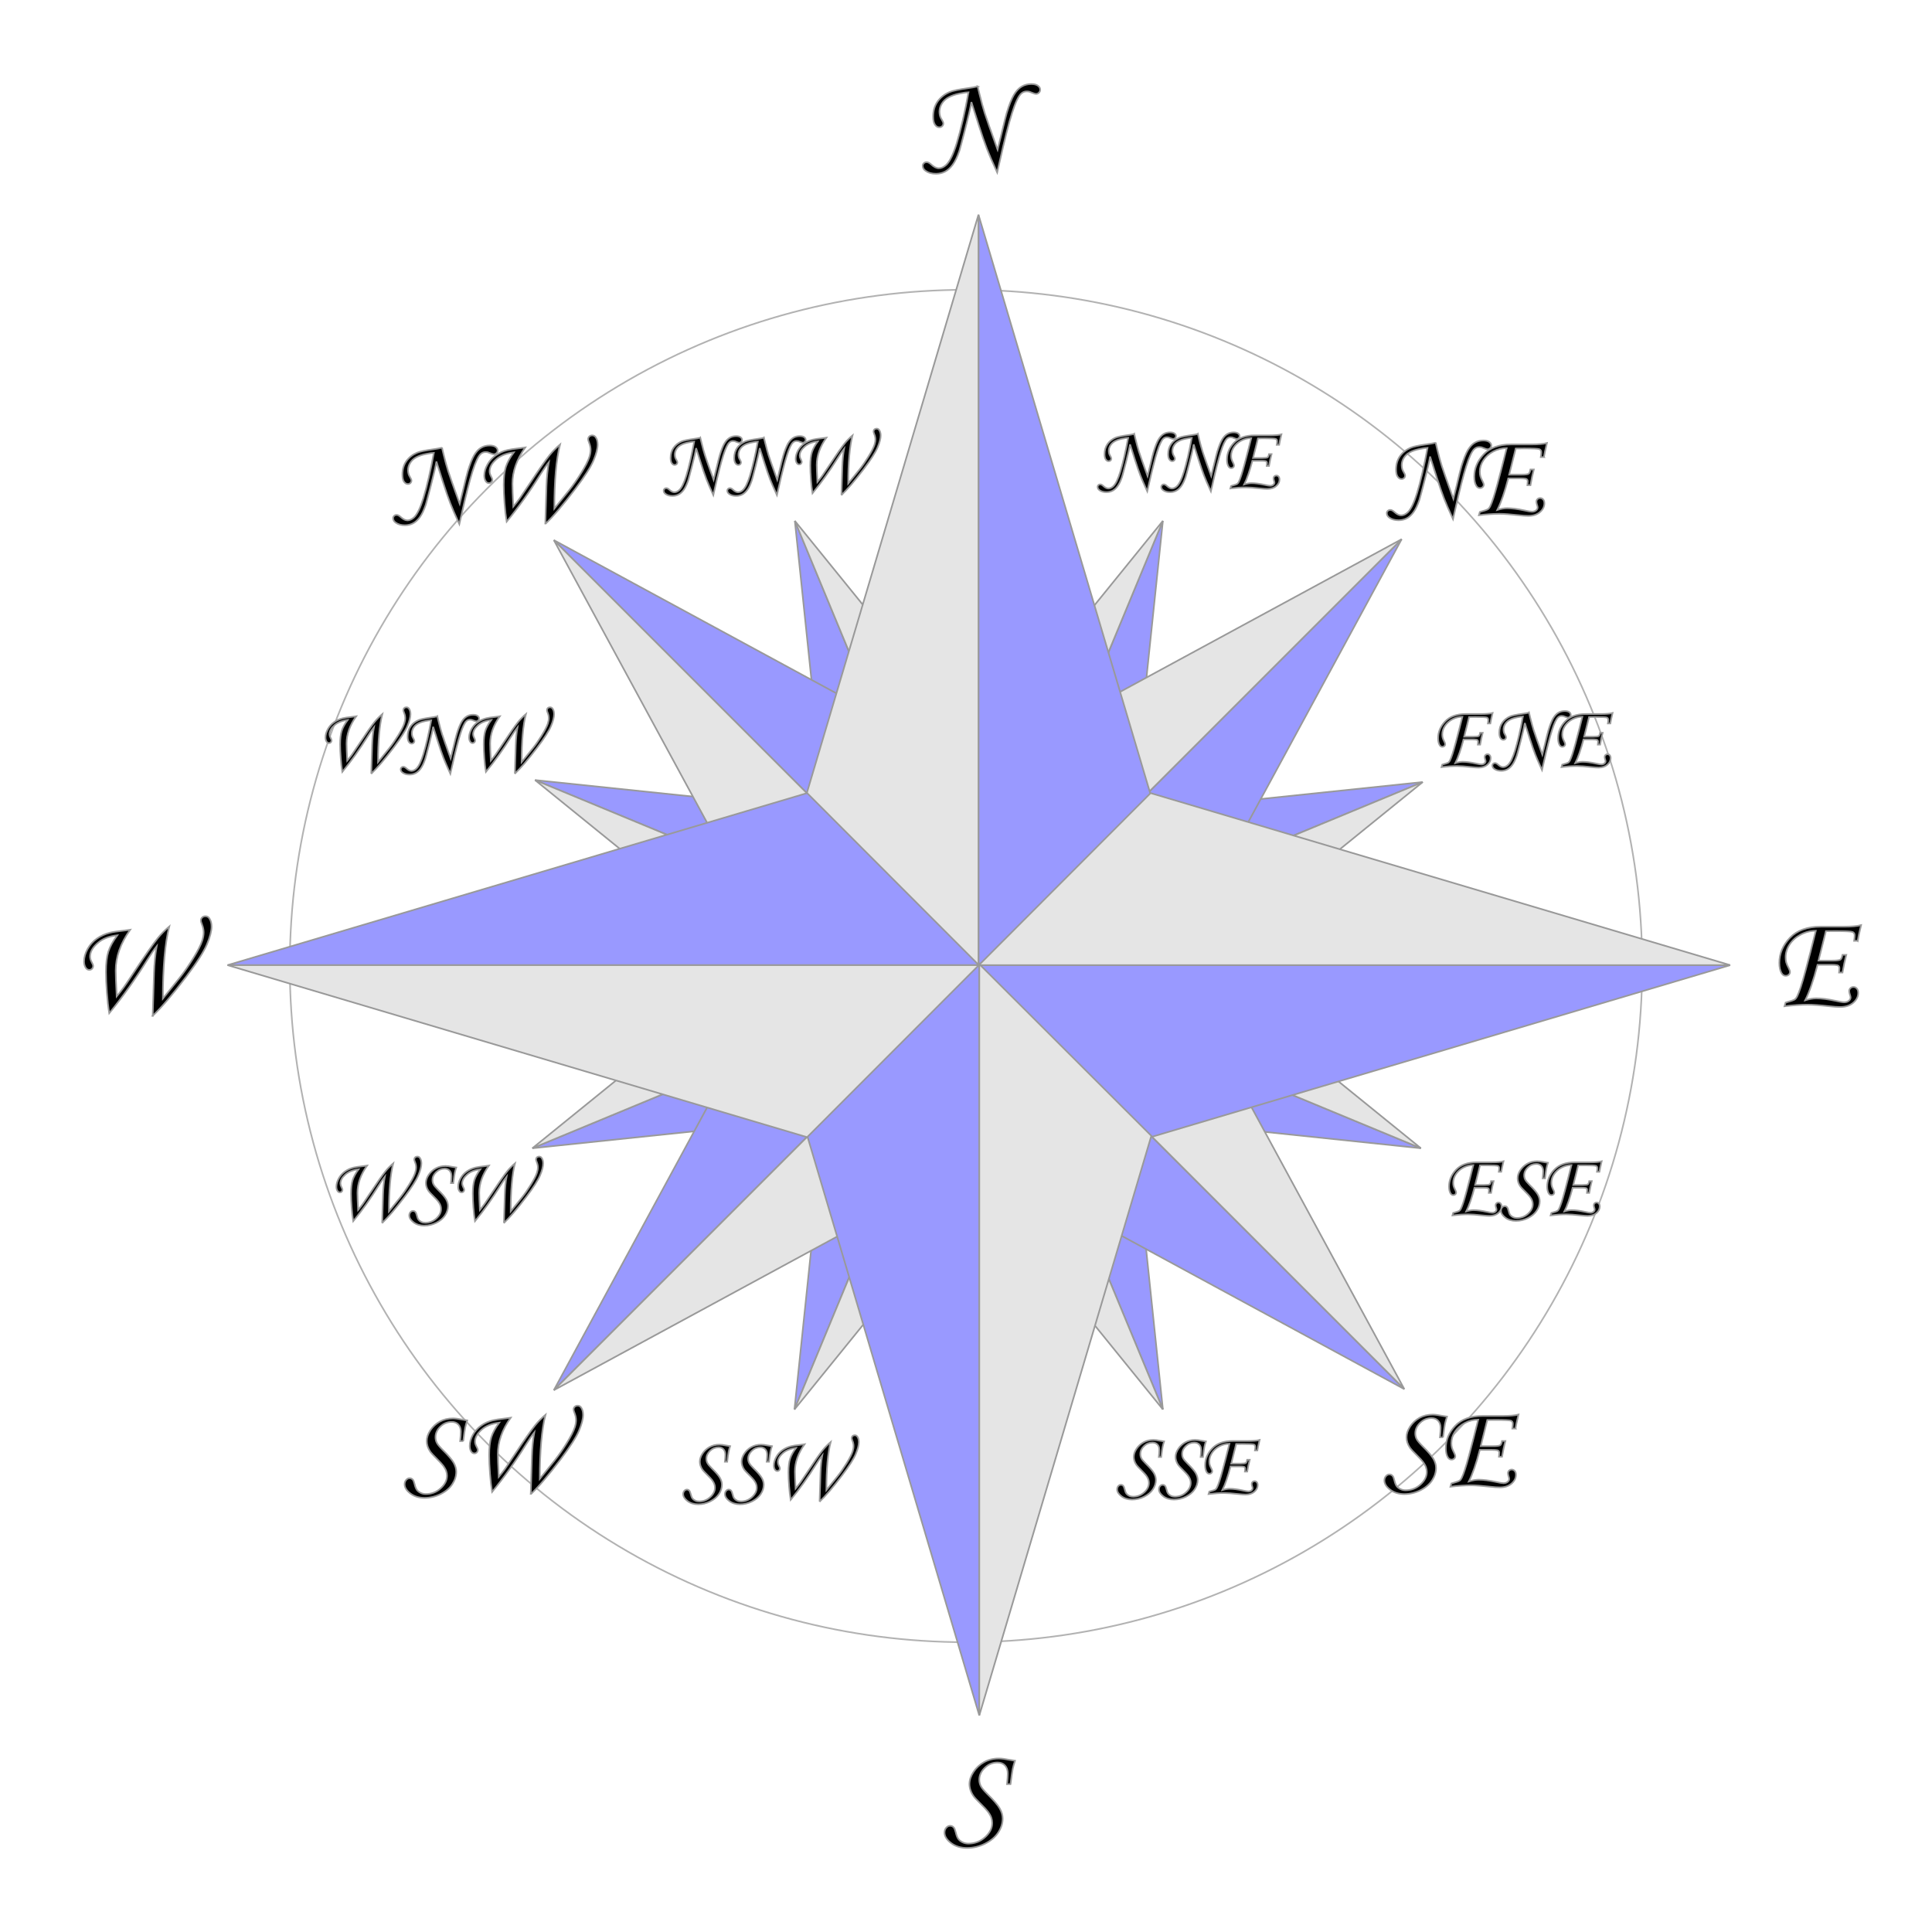 <?xml version="1.0" encoding="UTF-8"?>
<!DOCTYPE svg PUBLIC "-//W3C//DTD SVG 1.1//EN" "http://www.w3.org/Graphics/SVG/1.1/DTD/svg11.dtd">
<!-- Creator: CorelDRAW -->
<svg xmlns="http://www.w3.org/2000/svg" xml:space="preserve" width="90mm" height="90mm" style="shape-rendering:geometricPrecision; text-rendering:geometricPrecision; image-rendering:optimizeQuality; fill-rule:evenodd; clip-rule:evenodd"
viewBox="0 0 90 90"
 xmlns:xlink="http://www.w3.org/1999/xlink">
 <defs>
  <style type="text/css">
   <![CDATA[
    .str1 {stroke:#999999;stroke-width:0.076}
    .str0 {stroke:#B2B2B2;stroke-width:0.076}
    .fil0 {fill:none}
    .fil1 {fill:#9999FF}
    .fil2 {fill:#E5E5E5}
    .fil3 {fill:black;fill-rule:nonzero}
   ]]>
  </style>
 </defs>
 <g id="Livello_x0020_1">
  <circle class="fil0 str0" cx="45" cy="45" r="31.5"/>
  <g id="_125488920">
   <g>
    <polygon id="_125486400" class="fil1 str1" points="66.19,53.489 45.495,44.917 48.262,51.615 "/>
    <polygon id="_125487240" class="fil2 str1" points="66.19,53.489 45.495,44.917 52.188,42.137 "/>
   </g>
   <g>
    <polygon id="_125488080" class="fil1 str1" points="37.009,65.658 45.581,44.963 38.883,47.73 "/>
    <polygon id="_125488224" class="fil2 str1" points="37.009,65.658 45.581,44.963 48.361,51.656 "/>
   </g>
   <g>
    <polygon id="_125485368" class="fil1 str1" points="24.924,36.339 45.619,44.911 42.852,38.213 "/>
    <polygon id="_125486208" class="fil2 str1" points="24.924,36.339 45.619,44.911 38.926,47.691 "/>
   </g>
   <g>
    <polygon id="_125487504" class="fil1 str1" points="54.171,24.265 45.599,44.96 52.297,42.193 "/>
    <polygon id="_125486472" class="fil2 str1" points="54.171,24.265 45.599,44.96 42.819,38.267 "/>
   </g>
   <g>
    <polygon id="_125488056" class="fil1 str1" points="24.8,53.489 45.495,44.917 42.727,51.615 "/>
    <polygon id="_125488488" class="fil2 str1" points="24.8,53.489 45.495,44.917 38.801,42.137 "/>
   </g>
   <line id="_125486952" class="fil0 str1" x1="54.171" y1="65.655" x2="45.599" y2= "44.96" />
   <g>
    <polygon id="_125488392" class="fil1 str1" points="54.171,65.655 45.599,44.96 52.297,47.727 "/>
    <polygon id="_125487984" class="fil2 str1" points="54.171,65.655 45.599,44.96 42.819,51.653 "/>
   </g>
   <g>
    <polygon id="_125489088" class="fil1 str1" points="66.276,36.431 45.581,45.003 48.349,38.305 "/>
    <polygon id="_125487168" class="fil2 str1" points="66.276,36.431 45.581,45.003 52.275,47.783 "/>
   </g>
   <g>
    <polygon id="_125486496" class="fil1 str1" points="37.027,24.265 45.599,44.96 38.901,42.193 "/>
    <polygon id="_125486112" class="fil2 str1" points="37.027,24.265 45.599,44.96 48.379,38.267 "/>
   </g>
   <g>
    <polygon id="_125486232" class="fil1 str1" points="65.294,25.118 45.495,44.917 54.554,44.925 "/>
    <polygon id="_125487768" class="fil2 str1" points="65.294,25.118 45.495,44.917 45.486,35.857 "/>
   </g>
   <g>
    <polygon id="_125487888" class="fil1 str1" points="65.418,64.71 45.619,44.911 45.611,53.97 "/>
    <polygon id="_125485704" class="fil2 str1" points="65.418,64.71 45.619,44.911 54.679,44.903 "/>
   </g>
   <g>
    <polygon id="_125488320" class="fil1 str1" points="25.8,64.759 45.599,44.96 36.54,44.952 "/>
    <polygon id="_125485776" class="fil2 str1" points="25.8,64.759 45.599,44.96 45.607,54.019 "/>
   </g>
   <g>
    <polygon id="_125489280" class="fil1 str1" points="25.8,25.161 45.599,44.96 45.607,35.901 "/>
    <polygon id="_125486424" class="fil2 str1" points="25.8,25.161 45.599,44.96 36.54,44.968 "/>
   </g>
   <g>
    <polygon id="_125489064" class="fil1 str1" points="45.581,10.003 45.581,45.003 53.596,37.003 "/>
    <polygon id="_125488848" class="fil2 str1" points="45.581,10.003 45.581,45.003 37.567,37.003 "/>
   </g>
   <g>
    <polygon id="_125486136" class="fil1 str1" points="80.599,44.96 45.599,44.96 53.599,52.975 "/>
    <polygon id="_125486808" class="fil2 str1" points="80.599,44.96 45.599,44.96 53.599,36.945 "/>
   </g>
   <g>
    <polygon id="_125487480" class="fil1 str1" points="45.619,79.911 45.619,44.911 37.605,52.911 "/>
    <polygon id="_125487312" class="fil2 str1" points="45.619,79.911 45.619,44.911 53.634,52.911 "/>
   </g>
   <g>
    <polygon id="_125486520" class="fil1 str1" points="10.599,44.96 45.599,44.96 37.599,36.945 "/>
    <polygon id="_125488608" class="fil2 str1" points="10.599,44.96 45.599,44.96 37.599,52.975 "/>
   </g>
  </g>
  <path class="fil3 str1" d="M45.543 4.026l0.087 0.362c0.08,0.331 0.16,0.62 0.238,0.869 0.079,0.248 0.281,0.821 0.605,1.721 0.031,-0.114 0.092,-0.366 0.185,-0.757 0.121,-0.509 0.2,-0.828 0.239,-0.958 0.115,-0.383 0.228,-0.663 0.334,-0.843 0.108,-0.18 0.228,-0.309 0.36,-0.387 0.132,-0.079 0.283,-0.118 0.45,-0.118 0.134,0 0.237,0.026 0.309,0.077 0.071,0.052 0.107,0.114 0.107,0.186 0,0.052 -0.019,0.097 -0.058,0.137 -0.038,0.039 -0.083,0.059 -0.134,0.059 -0.037,0 -0.08,-0.011 -0.13,-0.032 -0.104,-0.041 -0.165,-0.065 -0.186,-0.071 -0.037,-0.008 -0.077,-0.013 -0.121,-0.013 -0.102,0 -0.188,0.035 -0.26,0.103 -0.128,0.12 -0.27,0.421 -0.423,0.903 -0.155,0.482 -0.35,1.251 -0.587,2.309l-0.106 0.463c-0.236,-0.519 -0.395,-0.887 -0.477,-1.104 -0.112,-0.292 -0.239,-0.659 -0.381,-1.104l-0.342 -1.073c-0.041,0.248 -0.138,0.667 -0.29,1.254 -0.151,0.588 -0.242,0.927 -0.271,1.016 -0.095,0.278 -0.197,0.492 -0.306,0.641 -0.108,0.149 -0.227,0.257 -0.356,0.326 -0.13,0.068 -0.272,0.102 -0.426,0.102 -0.195,0 -0.353,-0.043 -0.477,-0.13 -0.095,-0.064 -0.143,-0.145 -0.143,-0.244 0,-0.043 0.017,-0.083 0.053,-0.116 0.035,-0.034 0.077,-0.051 0.127,-0.051 0.064,0 0.133,0.034 0.207,0.102 0.132,0.123 0.253,0.183 0.363,0.183 0.117,0 0.233,-0.053 0.347,-0.158 0.169,-0.162 0.332,-0.5 0.49,-1.014 0.19,-0.622 0.373,-1.412 0.548,-2.369 -0.072,0 -0.211,0.02 -0.415,0.061 -0.205,0.041 -0.376,0.1 -0.513,0.176 -0.138,0.075 -0.243,0.174 -0.317,0.294 -0.073,0.121 -0.11,0.248 -0.11,0.38 0,0.066 0.009,0.133 0.028,0.201 0.013,0.045 0.04,0.102 0.082,0.167 0.047,0.077 0.071,0.134 0.071,0.175 0,0.049 -0.018,0.091 -0.054,0.127 -0.037,0.035 -0.082,0.052 -0.135,0.052 -0.078,0 -0.145,-0.04 -0.201,-0.122 -0.056,-0.082 -0.084,-0.206 -0.084,-0.374 0,-0.277 0.07,-0.513 0.208,-0.707 0.14,-0.195 0.327,-0.342 0.56,-0.44 0.149,-0.062 0.436,-0.122 0.863,-0.18 0.157,-0.021 0.305,-0.048 0.443,-0.08z"/>
  <path class="fil3 str1" d="M86.537 43.827l-0.165 0c0.017,-0.105 0.025,-0.188 0.025,-0.251 0,-0.083 -0.035,-0.137 -0.104,-0.163 -0.07,-0.025 -0.33,-0.038 -0.783,-0.038l-0.453 0.003 -0.344 1.371 0.642 0c0.202,0 0.327,-0.016 0.374,-0.045 0.047,-0.03 0.079,-0.105 0.101,-0.224l0.177 0c-0.067,0.25 -0.125,0.525 -0.177,0.825l-0.159 0c0.011,-0.097 0.016,-0.173 0.016,-0.227 0,-0.022 -0.015,-0.051 -0.043,-0.084 -0.015,-0.017 -0.041,-0.028 -0.08,-0.034 -0.056,-0.011 -0.143,-0.016 -0.26,-0.016l-0.636 0c-0.184,0.703 -0.375,1.254 -0.574,1.653 0.193,-0.06 0.363,-0.09 0.512,-0.09 0.248,0 0.551,0.039 0.911,0.117 0.191,0.043 0.32,0.066 0.387,0.066 0.091,0 0.164,-0.023 0.22,-0.069 0.056,-0.045 0.084,-0.097 0.084,-0.154 0,-0.034 -0.013,-0.087 -0.04,-0.162 -0.016,-0.052 -0.024,-0.099 -0.024,-0.145 0,-0.048 0.019,-0.09 0.057,-0.128 0.038,-0.037 0.084,-0.055 0.138,-0.055 0.065,0 0.117,0.024 0.16,0.074 0.042,0.05 0.064,0.115 0.064,0.199 0,0.176 -0.077,0.329 -0.231,0.461 -0.155,0.132 -0.357,0.199 -0.61,0.199 -0.132,0 -0.299,-0.012 -0.502,-0.035 -0.445,-0.05 -0.784,-0.074 -1.017,-0.074 -0.306,0 -0.664,0.024 -1.073,0.074l0.05 -0.17c0.243,-0.068 0.387,-0.118 0.431,-0.15 0.043,-0.032 0.079,-0.079 0.109,-0.141 0.098,-0.197 0.228,-0.591 0.385,-1.181 0.159,-0.592 0.32,-1.216 0.483,-1.873 -0.248,0 -0.483,0.059 -0.704,0.177 -0.221,0.117 -0.394,0.271 -0.517,0.46 -0.124,0.19 -0.186,0.388 -0.186,0.597 0,0.089 0.009,0.166 0.026,0.233 0.017,0.066 0.057,0.159 0.12,0.278 0.039,0.073 0.058,0.131 0.058,0.177 0,0.045 -0.019,0.087 -0.057,0.122 -0.038,0.035 -0.086,0.053 -0.141,0.053 -0.08,0 -0.145,-0.041 -0.193,-0.122 -0.07,-0.117 -0.105,-0.277 -0.105,-0.48 0,-0.434 0.164,-0.823 0.492,-1.168 0.329,-0.346 0.807,-0.519 1.436,-0.519l1.064 0c0.367,0 0.639,-0.023 0.815,-0.071 -0.083,0.343 -0.135,0.587 -0.158,0.731z"/>
  <path class="fil3 str1" d="M47.073 83.113l-0.162 0c0.023,-0.217 0.035,-0.381 0.035,-0.493 0,-0.159 -0.043,-0.285 -0.129,-0.377 -0.086,-0.092 -0.202,-0.138 -0.349,-0.138 -0.227,0 -0.425,0.083 -0.595,0.247 -0.169,0.164 -0.254,0.348 -0.254,0.553 0,0.109 0.023,0.208 0.07,0.297 0.045,0.089 0.149,0.213 0.308,0.372 0.291,0.285 0.483,0.508 0.574,0.669 0.091,0.162 0.137,0.319 0.137,0.472 0,0.225 -0.069,0.442 -0.206,0.651 -0.138,0.208 -0.34,0.381 -0.608,0.516 -0.268,0.136 -0.55,0.203 -0.848,0.203 -0.294,0 -0.542,-0.077 -0.743,-0.23 -0.201,-0.153 -0.303,-0.314 -0.303,-0.484 0,-0.091 0.026,-0.166 0.079,-0.227 0.053,-0.06 0.113,-0.09 0.181,-0.09 0.071,0 0.129,0.028 0.174,0.084 0.03,0.033 0.058,0.108 0.088,0.223 0.033,0.141 0.073,0.242 0.121,0.306 0.048,0.062 0.113,0.114 0.197,0.155 0.084,0.04 0.175,0.06 0.274,0.06 0.295,0 0.555,-0.1 0.776,-0.299 0.22,-0.199 0.331,-0.42 0.331,-0.661 0,-0.083 -0.014,-0.165 -0.042,-0.247 -0.028,-0.082 -0.078,-0.175 -0.153,-0.277 -0.051,-0.071 -0.166,-0.195 -0.344,-0.372 -0.176,-0.174 -0.286,-0.292 -0.331,-0.357 -0.065,-0.093 -0.112,-0.186 -0.143,-0.28 -0.031,-0.094 -0.047,-0.187 -0.047,-0.281 0,-0.188 0.064,-0.377 0.19,-0.567 0.126,-0.191 0.29,-0.342 0.491,-0.454 0.202,-0.113 0.431,-0.169 0.687,-0.169 0.128,0 0.287,0.02 0.474,0.059 0.108,0.02 0.201,0.036 0.279,0.046 -0.045,0.134 -0.08,0.26 -0.106,0.38 -0.024,0.118 -0.058,0.354 -0.102,0.708z"/>
  <path class="fil3 str1" d="M7.114 47.324l0.061 -1.997c0.015,-0.442 0.056,-0.857 0.124,-1.247 -0.12,0.147 -0.27,0.366 -0.452,0.657 -0.544,0.875 -1.13,1.695 -1.758,2.463 -0.045,-0.275 -0.083,-0.597 -0.11,-0.965 -0.029,-0.367 -0.042,-0.69 -0.042,-0.967 0,-0.391 0.037,-0.702 0.11,-0.934 0.073,-0.233 0.213,-0.487 0.417,-0.764 -0.388,0.043 -0.697,0.166 -0.925,0.369 -0.229,0.202 -0.343,0.41 -0.343,0.622 0,0.079 0.021,0.159 0.065,0.239 0.052,0.097 0.078,0.162 0.078,0.196 0,0.053 -0.018,0.097 -0.052,0.133 -0.034,0.035 -0.076,0.052 -0.125,0.052 -0.067,0 -0.121,-0.03 -0.162,-0.09 -0.055,-0.078 -0.084,-0.179 -0.084,-0.304 0,-0.187 0.054,-0.38 0.163,-0.577 0.108,-0.196 0.253,-0.358 0.433,-0.485 0.18,-0.127 0.384,-0.22 0.614,-0.277 0.126,-0.032 0.338,-0.064 0.635,-0.096 0.102,-0.013 0.202,-0.026 0.302,-0.04 -0.449,0.629 -0.673,1.263 -0.673,1.904 0,0.2 0.015,0.6 0.046,1.199 0.122,-0.146 0.232,-0.288 0.331,-0.424 0.069,-0.095 0.247,-0.359 0.533,-0.79 0.464,-0.703 0.81,-1.198 1.039,-1.485 0.161,-0.199 0.343,-0.384 0.545,-0.556 -0.198,0.78 -0.297,1.899 -0.297,3.358l0.778 -0.964c0.209,-0.26 0.42,-0.564 0.634,-0.91 0.215,-0.346 0.356,-0.622 0.423,-0.83 0.043,-0.135 0.066,-0.262 0.066,-0.381 0,-0.117 -0.028,-0.241 -0.08,-0.373 -0.034,-0.083 -0.05,-0.142 -0.05,-0.179 0,-0.056 0.02,-0.104 0.06,-0.142 0.04,-0.038 0.091,-0.057 0.153,-0.057 0.078,0 0.141,0.035 0.186,0.106 0.066,0.095 0.098,0.221 0.098,0.378 0,0.208 -0.071,0.484 -0.215,0.824 -0.144,0.342 -0.462,0.839 -0.957,1.494 -0.637,0.838 -1.161,1.451 -1.572,1.839z"/>
  <path class="fil3 str1" d="M20.588 20.851l0.077 0.322c0.071,0.294 0.142,0.551 0.212,0.772 0.071,0.22 0.249,0.73 0.538,1.53 0.027,-0.102 0.082,-0.326 0.165,-0.673 0.107,-0.453 0.178,-0.736 0.213,-0.851 0.103,-0.341 0.202,-0.59 0.297,-0.75 0.096,-0.16 0.202,-0.275 0.32,-0.344 0.118,-0.071 0.251,-0.105 0.4,-0.105 0.119,0 0.211,0.024 0.275,0.069 0.063,0.046 0.095,0.102 0.095,0.166 0,0.046 -0.017,0.086 -0.052,0.121 -0.034,0.035 -0.073,0.053 -0.119,0.053 -0.033,0 -0.071,-0.009 -0.116,-0.028 -0.092,-0.037 -0.147,-0.057 -0.166,-0.063 -0.033,-0.007 -0.069,-0.011 -0.107,-0.011 -0.09,0 -0.167,0.031 -0.231,0.091 -0.114,0.106 -0.24,0.374 -0.376,0.802 -0.137,0.428 -0.311,1.112 -0.522,2.053l-0.094 0.411c-0.21,-0.461 -0.351,-0.788 -0.424,-0.981 -0.1,-0.26 -0.213,-0.586 -0.339,-0.981l-0.304 -0.954c-0.037,0.22 -0.122,0.593 -0.258,1.115 -0.135,0.523 -0.215,0.824 -0.241,0.903 -0.085,0.247 -0.175,0.438 -0.272,0.57 -0.096,0.133 -0.201,0.229 -0.316,0.29 -0.116,0.06 -0.242,0.09 -0.379,0.09 -0.173,0 -0.314,-0.039 -0.424,-0.116 -0.085,-0.057 -0.127,-0.129 -0.127,-0.217 0,-0.039 0.015,-0.073 0.047,-0.103 0.031,-0.03 0.069,-0.045 0.113,-0.045 0.056,0 0.118,0.03 0.184,0.09 0.118,0.109 0.225,0.163 0.323,0.163 0.104,0 0.207,-0.047 0.309,-0.14 0.15,-0.144 0.295,-0.444 0.435,-0.901 0.168,-0.553 0.331,-1.255 0.487,-2.105 -0.064,0 -0.187,0.018 -0.369,0.055 -0.182,0.037 -0.334,0.088 -0.456,0.156 -0.122,0.067 -0.216,0.154 -0.281,0.262 -0.065,0.107 -0.098,0.22 -0.098,0.338 0,0.058 0.009,0.118 0.025,0.179 0.011,0.041 0.036,0.09 0.072,0.149 0.041,0.069 0.063,0.119 0.063,0.155 0,0.043 -0.016,0.081 -0.048,0.113 -0.033,0.031 -0.072,0.046 -0.12,0.046 -0.07,0 -0.129,-0.036 -0.179,-0.108 -0.05,-0.072 -0.074,-0.183 -0.074,-0.332 0,-0.246 0.062,-0.456 0.185,-0.628 0.124,-0.173 0.291,-0.304 0.498,-0.391 0.133,-0.056 0.388,-0.108 0.767,-0.16 0.139,-0.019 0.271,-0.042 0.394,-0.071zm4.815 3.561l0.054 -1.775c0.013,-0.393 0.05,-0.762 0.11,-1.108 -0.106,0.131 -0.24,0.326 -0.402,0.584 -0.483,0.778 -1.005,1.507 -1.563,2.189 -0.04,-0.244 -0.073,-0.53 -0.098,-0.858 -0.025,-0.326 -0.038,-0.613 -0.038,-0.86 0,-0.347 0.033,-0.624 0.098,-0.831 0.065,-0.207 0.189,-0.433 0.371,-0.679 -0.345,0.039 -0.62,0.148 -0.822,0.328 -0.203,0.18 -0.305,0.364 -0.305,0.553 0,0.07 0.019,0.141 0.057,0.213 0.046,0.086 0.07,0.144 0.07,0.174 0,0.047 -0.016,0.086 -0.046,0.118 -0.03,0.031 -0.068,0.046 -0.111,0.046 -0.059,0 -0.107,-0.026 -0.144,-0.08 -0.049,-0.07 -0.074,-0.159 -0.074,-0.27 0,-0.167 0.048,-0.338 0.145,-0.513 0.096,-0.174 0.225,-0.318 0.385,-0.431 0.16,-0.113 0.342,-0.196 0.546,-0.246 0.112,-0.028 0.3,-0.056 0.564,-0.086 0.09,-0.011 0.18,-0.024 0.268,-0.036 -0.399,0.559 -0.598,1.122 -0.598,1.692 0,0.178 0.013,0.533 0.041,1.066 0.108,-0.13 0.206,-0.256 0.294,-0.377 0.061,-0.085 0.219,-0.319 0.474,-0.703 0.412,-0.625 0.72,-1.065 0.924,-1.32 0.143,-0.177 0.305,-0.342 0.484,-0.494 -0.176,0.693 -0.264,1.688 -0.264,2.985l0.691 -0.857c0.186,-0.232 0.373,-0.501 0.564,-0.809 0.191,-0.308 0.316,-0.553 0.376,-0.738 0.039,-0.119 0.058,-0.232 0.058,-0.339 0,-0.104 -0.025,-0.214 -0.071,-0.331 -0.03,-0.073 -0.044,-0.126 -0.044,-0.159 0,-0.05 0.018,-0.092 0.054,-0.126 0.036,-0.034 0.081,-0.051 0.136,-0.051 0.07,0 0.125,0.031 0.166,0.094 0.058,0.085 0.087,0.197 0.087,0.336 0,0.185 -0.063,0.43 -0.191,0.733 -0.128,0.304 -0.411,0.746 -0.851,1.328 -0.566,0.745 -1.032,1.29 -1.397,1.635z"/>
  <path class="fil3 str1" d="M67.222 66.956l-0.144 0c0.021,-0.193 0.031,-0.339 0.031,-0.438 0,-0.141 -0.038,-0.253 -0.115,-0.335 -0.076,-0.082 -0.18,-0.122 -0.31,-0.122 -0.201,0 -0.378,0.073 -0.529,0.219 -0.15,0.146 -0.226,0.309 -0.226,0.492 0,0.097 0.021,0.185 0.062,0.264 0.041,0.079 0.133,0.189 0.274,0.331 0.259,0.253 0.429,0.452 0.51,0.595 0.081,0.144 0.121,0.283 0.121,0.419 0,0.2 -0.061,0.393 -0.183,0.579 -0.122,0.185 -0.302,0.339 -0.54,0.459 -0.238,0.12 -0.489,0.181 -0.753,0.181 -0.262,0 -0.482,-0.069 -0.66,-0.204 -0.179,-0.136 -0.269,-0.279 -0.269,-0.43 0,-0.081 0.024,-0.148 0.071,-0.201 0.047,-0.054 0.101,-0.08 0.161,-0.08 0.063,0 0.115,0.025 0.154,0.074 0.026,0.029 0.052,0.096 0.078,0.199 0.029,0.125 0.065,0.215 0.107,0.272 0.042,0.056 0.101,0.102 0.175,0.137 0.074,0.036 0.155,0.054 0.244,0.054 0.262,0 0.493,-0.088 0.69,-0.266 0.196,-0.177 0.294,-0.373 0.294,-0.588 0,-0.073 -0.012,-0.147 -0.038,-0.219 -0.025,-0.072 -0.07,-0.155 -0.137,-0.246 -0.045,-0.063 -0.148,-0.173 -0.306,-0.331 -0.156,-0.154 -0.254,-0.26 -0.294,-0.317 -0.057,-0.083 -0.1,-0.166 -0.127,-0.249 -0.027,-0.084 -0.041,-0.167 -0.041,-0.249 0,-0.168 0.056,-0.335 0.168,-0.504 0.112,-0.169 0.258,-0.304 0.436,-0.404 0.18,-0.101 0.383,-0.15 0.611,-0.15 0.114,0 0.255,0.018 0.421,0.053 0.096,0.018 0.179,0.032 0.248,0.041 -0.041,0.119 -0.071,0.232 -0.094,0.338 -0.022,0.105 -0.052,0.315 -0.09,0.629zm3.376 -0.408l-0.147 0c0.015,-0.093 0.023,-0.167 0.023,-0.223 0,-0.073 -0.031,-0.121 -0.092,-0.145 -0.062,-0.023 -0.293,-0.034 -0.696,-0.034l-0.403 0.003 -0.306 1.218 0.571 0c0.18,0 0.291,-0.014 0.332,-0.04 0.041,-0.026 0.071,-0.093 0.089,-0.2l0.157 0c-0.059,0.222 -0.111,0.467 -0.157,0.733l-0.141 0c0.009,-0.087 0.014,-0.153 0.014,-0.201 0,-0.02 -0.013,-0.045 -0.039,-0.074 -0.013,-0.015 -0.037,-0.024 -0.071,-0.03 -0.05,-0.009 -0.127,-0.014 -0.231,-0.014l-0.565 0c-0.164,0.625 -0.333,1.115 -0.51,1.469 0.171,-0.054 0.323,-0.08 0.455,-0.08 0.22,0 0.49,0.035 0.81,0.104 0.169,0.039 0.284,0.058 0.344,0.058 0.081,0 0.146,-0.021 0.196,-0.061 0.05,-0.041 0.074,-0.087 0.074,-0.137 0,-0.03 -0.011,-0.077 -0.036,-0.144 -0.014,-0.046 -0.022,-0.088 -0.022,-0.129 0,-0.042 0.017,-0.08 0.051,-0.114 0.034,-0.033 0.074,-0.049 0.122,-0.049 0.057,0 0.104,0.022 0.142,0.066 0.038,0.044 0.056,0.103 0.056,0.177 0,0.156 -0.069,0.292 -0.205,0.41 -0.137,0.118 -0.317,0.177 -0.542,0.177 -0.118,0 -0.266,-0.01 -0.446,-0.031 -0.395,-0.044 -0.697,-0.066 -0.904,-0.066 -0.272,0 -0.59,0.022 -0.954,0.066l0.044 -0.151c0.216,-0.06 0.344,-0.105 0.383,-0.134 0.039,-0.028 0.071,-0.07 0.097,-0.125 0.087,-0.175 0.202,-0.525 0.342,-1.05 0.141,-0.526 0.284,-1.081 0.429,-1.665 -0.22,0 -0.429,0.053 -0.626,0.157 -0.197,0.104 -0.35,0.241 -0.46,0.409 -0.11,0.168 -0.166,0.345 -0.166,0.53 0,0.079 0.008,0.148 0.024,0.207 0.015,0.058 0.051,0.141 0.106,0.247 0.035,0.065 0.052,0.117 0.052,0.157 0,0.041 -0.017,0.077 -0.051,0.108 -0.034,0.031 -0.076,0.047 -0.125,0.047 -0.071,0 -0.129,-0.037 -0.171,-0.108 -0.062,-0.104 -0.093,-0.246 -0.093,-0.427 0,-0.386 0.146,-0.732 0.438,-1.039 0.292,-0.308 0.718,-0.461 1.276,-0.461l0.946 0c0.326,0 0.568,-0.021 0.724,-0.063 -0.073,0.305 -0.12,0.522 -0.14,0.65z"/>
  <path class="fil3 str1" d="M66.877 20.618l0.077 0.322c0.071,0.294 0.142,0.551 0.212,0.772 0.071,0.22 0.249,0.73 0.538,1.53 0.027,-0.102 0.082,-0.326 0.165,-0.673 0.107,-0.453 0.178,-0.736 0.213,-0.851 0.103,-0.341 0.202,-0.59 0.297,-0.75 0.096,-0.16 0.202,-0.275 0.32,-0.344 0.118,-0.071 0.251,-0.105 0.4,-0.105 0.119,0 0.211,0.024 0.275,0.069 0.063,0.046 0.095,0.102 0.095,0.166 0,0.046 -0.017,0.086 -0.052,0.121 -0.034,0.035 -0.073,0.053 -0.119,0.053 -0.033,0 -0.071,-0.009 -0.116,-0.028 -0.092,-0.037 -0.147,-0.057 -0.166,-0.063 -0.033,-0.007 -0.069,-0.011 -0.107,-0.011 -0.09,0 -0.167,0.031 -0.231,0.091 -0.114,0.106 -0.24,0.374 -0.376,0.802 -0.137,0.428 -0.311,1.112 -0.522,2.053l-0.094 0.411c-0.21,-0.461 -0.351,-0.788 -0.424,-0.981 -0.1,-0.26 -0.213,-0.586 -0.339,-0.981l-0.304 -0.954c-0.037,0.22 -0.122,0.593 -0.258,1.115 -0.135,0.523 -0.215,0.824 -0.241,0.903 -0.085,0.247 -0.175,0.438 -0.272,0.57 -0.096,0.133 -0.201,0.229 -0.316,0.29 -0.116,0.06 -0.242,0.09 -0.379,0.09 -0.173,0 -0.314,-0.039 -0.424,-0.116 -0.085,-0.057 -0.127,-0.129 -0.127,-0.217 0,-0.039 0.015,-0.073 0.047,-0.103 0.031,-0.03 0.069,-0.045 0.113,-0.045 0.056,0 0.118,0.03 0.184,0.09 0.118,0.109 0.225,0.163 0.323,0.163 0.104,0 0.207,-0.047 0.309,-0.14 0.15,-0.144 0.295,-0.444 0.435,-0.901 0.168,-0.553 0.331,-1.255 0.487,-2.105 -0.064,0 -0.187,0.018 -0.369,0.055 -0.182,0.037 -0.334,0.088 -0.456,0.156 -0.122,0.067 -0.216,0.154 -0.281,0.262 -0.065,0.107 -0.098,0.22 -0.098,0.338 0,0.058 0.009,0.118 0.025,0.179 0.011,0.041 0.036,0.09 0.072,0.149 0.041,0.069 0.063,0.119 0.063,0.155 0,0.043 -0.016,0.081 -0.048,0.113 -0.033,0.031 -0.072,0.046 -0.12,0.046 -0.07,0 -0.129,-0.036 -0.179,-0.108 -0.05,-0.072 -0.074,-0.183 -0.074,-0.332 0,-0.246 0.062,-0.456 0.185,-0.628 0.124,-0.173 0.291,-0.304 0.498,-0.391 0.133,-0.056 0.388,-0.108 0.767,-0.16 0.139,-0.019 0.271,-0.042 0.394,-0.071zm5.046 0.674l-0.147 0c0.015,-0.093 0.023,-0.167 0.023,-0.223 0,-0.073 -0.031,-0.121 -0.092,-0.145 -0.062,-0.023 -0.293,-0.034 -0.696,-0.034l-0.403 0.003 -0.306 1.218 0.571 0c0.18,0 0.291,-0.014 0.332,-0.04 0.041,-0.026 0.071,-0.093 0.089,-0.2l0.157 0c-0.059,0.222 -0.111,0.467 -0.157,0.733l-0.141 0c0.009,-0.087 0.014,-0.153 0.014,-0.201 0,-0.02 -0.013,-0.045 -0.039,-0.074 -0.013,-0.015 -0.037,-0.024 -0.071,-0.03 -0.05,-0.009 -0.127,-0.014 -0.231,-0.014l-0.565 0c-0.164,0.625 -0.333,1.115 -0.51,1.469 0.171,-0.054 0.323,-0.08 0.455,-0.08 0.22,0 0.49,0.035 0.81,0.104 0.169,0.039 0.284,0.058 0.344,0.058 0.081,0 0.146,-0.021 0.196,-0.061 0.05,-0.041 0.074,-0.087 0.074,-0.137 0,-0.03 -0.011,-0.077 -0.036,-0.144 -0.014,-0.046 -0.022,-0.088 -0.022,-0.129 0,-0.042 0.017,-0.08 0.051,-0.114 0.034,-0.033 0.074,-0.049 0.122,-0.049 0.057,0 0.104,0.022 0.142,0.066 0.038,0.044 0.056,0.103 0.056,0.177 0,0.156 -0.069,0.292 -0.205,0.41 -0.137,0.118 -0.317,0.177 -0.542,0.177 -0.118,0 -0.266,-0.01 -0.446,-0.031 -0.395,-0.044 -0.697,-0.066 -0.904,-0.066 -0.272,0 -0.59,0.022 -0.954,0.066l0.044 -0.151c0.216,-0.06 0.344,-0.105 0.383,-0.134 0.039,-0.028 0.071,-0.07 0.097,-0.125 0.087,-0.175 0.202,-0.525 0.342,-1.05 0.141,-0.526 0.284,-1.081 0.429,-1.665 -0.22,0 -0.429,0.053 -0.626,0.157 -0.197,0.104 -0.35,0.241 -0.46,0.409 -0.11,0.168 -0.166,0.345 -0.166,0.53 0,0.079 0.008,0.148 0.024,0.207 0.015,0.058 0.051,0.141 0.106,0.247 0.035,0.065 0.052,0.117 0.052,0.157 0,0.041 -0.017,0.077 -0.051,0.108 -0.034,0.031 -0.076,0.047 -0.125,0.047 -0.071,0 -0.129,-0.037 -0.171,-0.108 -0.062,-0.104 -0.093,-0.246 -0.093,-0.427 0,-0.386 0.146,-0.732 0.438,-1.039 0.292,-0.308 0.718,-0.461 1.276,-0.461l0.946 0c0.326,0 0.568,-0.021 0.724,-0.063 -0.073,0.305 -0.12,0.522 -0.14,0.65z"/>
  <path class="fil3 str1" d="M21.58 67.133l-0.144 0c0.021,-0.193 0.031,-0.339 0.031,-0.438 0,-0.141 -0.038,-0.253 -0.115,-0.335 -0.076,-0.082 -0.18,-0.122 -0.31,-0.122 -0.201,0 -0.378,0.073 -0.529,0.219 -0.15,0.146 -0.226,0.309 -0.226,0.492 0,0.097 0.021,0.185 0.062,0.264 0.041,0.079 0.133,0.189 0.274,0.331 0.259,0.253 0.429,0.452 0.51,0.595 0.081,0.144 0.121,0.283 0.121,0.419 0,0.2 -0.061,0.393 -0.183,0.579 -0.122,0.185 -0.302,0.339 -0.54,0.459 -0.238,0.12 -0.489,0.181 -0.753,0.181 -0.262,0 -0.482,-0.069 -0.66,-0.204 -0.179,-0.136 -0.269,-0.279 -0.269,-0.43 0,-0.081 0.024,-0.148 0.071,-0.201 0.047,-0.054 0.101,-0.08 0.161,-0.08 0.063,0 0.115,0.025 0.154,0.074 0.026,0.029 0.052,0.096 0.078,0.199 0.029,0.125 0.065,0.215 0.107,0.272 0.042,0.056 0.101,0.102 0.175,0.137 0.074,0.036 0.155,0.054 0.244,0.054 0.262,0 0.493,-0.088 0.69,-0.266 0.196,-0.177 0.294,-0.373 0.294,-0.588 0,-0.073 -0.012,-0.147 -0.038,-0.219 -0.025,-0.072 -0.07,-0.155 -0.137,-0.246 -0.045,-0.063 -0.148,-0.173 -0.306,-0.331 -0.156,-0.154 -0.254,-0.26 -0.294,-0.317 -0.057,-0.083 -0.1,-0.166 -0.127,-0.249 -0.027,-0.084 -0.041,-0.167 -0.041,-0.249 0,-0.168 0.056,-0.335 0.168,-0.504 0.112,-0.169 0.258,-0.304 0.436,-0.404 0.18,-0.101 0.383,-0.15 0.611,-0.15 0.114,0 0.255,0.018 0.421,0.053 0.096,0.018 0.179,0.032 0.248,0.041 -0.041,0.119 -0.071,0.232 -0.094,0.338 -0.022,0.105 -0.052,0.315 -0.09,0.629zm3.145 2.478l0.054 -1.775c0.013,-0.393 0.05,-0.762 0.11,-1.108 -0.106,0.131 -0.24,0.326 -0.402,0.584 -0.483,0.778 -1.005,1.507 -1.563,2.189 -0.04,-0.244 -0.073,-0.53 -0.098,-0.858 -0.025,-0.326 -0.038,-0.613 -0.038,-0.86 0,-0.347 0.033,-0.624 0.098,-0.831 0.065,-0.207 0.189,-0.433 0.371,-0.679 -0.345,0.039 -0.62,0.148 -0.822,0.328 -0.203,0.18 -0.305,0.364 -0.305,0.553 0,0.07 0.019,0.141 0.057,0.213 0.046,0.086 0.07,0.144 0.07,0.174 0,0.047 -0.016,0.086 -0.046,0.118 -0.03,0.031 -0.068,0.046 -0.111,0.046 -0.059,0 -0.107,-0.026 -0.144,-0.08 -0.049,-0.07 -0.074,-0.159 -0.074,-0.27 0,-0.167 0.048,-0.338 0.145,-0.513 0.096,-0.174 0.225,-0.318 0.385,-0.431 0.16,-0.113 0.342,-0.196 0.546,-0.246 0.112,-0.028 0.3,-0.056 0.564,-0.086 0.09,-0.011 0.18,-0.024 0.268,-0.036 -0.399,0.559 -0.598,1.122 -0.598,1.692 0,0.178 0.013,0.533 0.041,1.066 0.108,-0.13 0.206,-0.256 0.294,-0.377 0.061,-0.085 0.219,-0.319 0.474,-0.703 0.412,-0.625 0.72,-1.065 0.924,-1.32 0.143,-0.177 0.305,-0.342 0.484,-0.494 -0.176,0.693 -0.264,1.688 -0.264,2.985l0.691 -0.857c0.186,-0.232 0.373,-0.501 0.564,-0.809 0.191,-0.308 0.316,-0.553 0.376,-0.738 0.039,-0.119 0.058,-0.232 0.058,-0.339 0,-0.104 -0.025,-0.214 -0.071,-0.331 -0.03,-0.073 -0.044,-0.126 -0.044,-0.159 0,-0.05 0.018,-0.092 0.054,-0.126 0.036,-0.034 0.081,-0.051 0.136,-0.051 0.07,0 0.125,0.031 0.166,0.094 0.058,0.085 0.087,0.197 0.087,0.336 0,0.185 -0.063,0.43 -0.191,0.733 -0.128,0.304 -0.411,0.746 -0.851,1.328 -0.566,0.745 -1.032,1.29 -1.397,1.635z"/>
  <path class="fil3 str1" d="M17.295 36.041l0.041 -1.331c0.01,-0.295 0.037,-0.572 0.083,-0.831 -0.08,0.098 -0.18,0.244 -0.301,0.438 -0.363,0.584 -0.754,1.13 -1.172,1.642 -0.03,-0.183 -0.055,-0.398 -0.073,-0.643 -0.019,-0.245 -0.028,-0.46 -0.028,-0.645 0,-0.26 0.025,-0.468 0.073,-0.623 0.049,-0.155 0.142,-0.325 0.278,-0.509 -0.259,0.029 -0.465,0.111 -0.617,0.246 -0.152,0.135 -0.229,0.273 -0.229,0.415 0,0.053 0.014,0.106 0.043,0.16 0.035,0.065 0.052,0.108 0.052,0.131 0,0.035 -0.012,0.065 -0.035,0.089 -0.022,0.023 -0.051,0.035 -0.083,0.035 -0.044,0 -0.08,-0.02 -0.108,-0.06 -0.037,-0.052 -0.056,-0.119 -0.056,-0.203 0,-0.125 0.036,-0.253 0.109,-0.385 0.072,-0.131 0.169,-0.238 0.288,-0.323 0.12,-0.085 0.256,-0.147 0.409,-0.185 0.084,-0.021 0.225,-0.042 0.423,-0.064 0.068,-0.009 0.135,-0.018 0.201,-0.027 -0.299,0.419 -0.449,0.842 -0.449,1.269 0,0.133 0.01,0.4 0.031,0.799 0.081,-0.097 0.154,-0.192 0.221,-0.283 0.046,-0.064 0.164,-0.239 0.356,-0.527 0.309,-0.469 0.54,-0.799 0.693,-0.99 0.107,-0.133 0.229,-0.256 0.363,-0.37 -0.132,0.52 -0.198,1.266 -0.198,2.239l0.518 -0.643c0.14,-0.173 0.28,-0.376 0.423,-0.607 0.143,-0.231 0.237,-0.415 0.282,-0.553 0.029,-0.09 0.044,-0.174 0.044,-0.254 0,-0.078 -0.018,-0.161 -0.054,-0.248 -0.023,-0.055 -0.033,-0.095 -0.033,-0.119 0,-0.037 0.013,-0.069 0.04,-0.095 0.027,-0.025 0.061,-0.038 0.102,-0.038 0.052,0 0.094,0.023 0.124,0.07 0.044,0.064 0.066,0.147 0.066,0.252 0,0.139 -0.047,0.323 -0.143,0.55 -0.096,0.228 -0.308,0.56 -0.638,0.996 -0.425,0.559 -0.774,0.967 -1.048,1.226zm3.078 -2.671l0.058 0.241c0.054,0.221 0.107,0.413 0.159,0.579 0.053,0.165 0.187,0.547 0.404,1.147 0.02,-0.076 0.061,-0.244 0.123,-0.504 0.081,-0.339 0.133,-0.552 0.16,-0.638 0.077,-0.255 0.152,-0.442 0.223,-0.562 0.072,-0.12 0.152,-0.206 0.24,-0.258 0.088,-0.053 0.188,-0.079 0.3,-0.079 0.09,0 0.158,0.018 0.206,0.051 0.047,0.035 0.071,0.076 0.071,0.124 0,0.035 -0.013,0.065 -0.039,0.091 -0.025,0.026 -0.055,0.04 -0.09,0.04 -0.025,0 -0.054,-0.007 -0.087,-0.021 -0.069,-0.028 -0.11,-0.043 -0.124,-0.047 -0.025,-0.006 -0.051,-0.009 -0.08,-0.009 -0.068,0 -0.126,0.023 -0.174,0.069 -0.085,0.08 -0.18,0.281 -0.282,0.602 -0.103,0.321 -0.234,0.834 -0.392,1.54l-0.071 0.308c-0.157,-0.346 -0.263,-0.591 -0.318,-0.736 -0.075,-0.195 -0.159,-0.44 -0.254,-0.736l-0.228 -0.716c-0.028,0.165 -0.092,0.445 -0.193,0.836 -0.101,0.392 -0.162,0.618 -0.181,0.677 -0.064,0.186 -0.131,0.328 -0.204,0.428 -0.072,0.1 -0.151,0.172 -0.237,0.217 -0.087,0.045 -0.181,0.068 -0.284,0.068 -0.13,0 -0.236,-0.029 -0.318,-0.087 -0.064,-0.042 -0.095,-0.097 -0.095,-0.163 0,-0.029 0.011,-0.055 0.035,-0.078 0.023,-0.023 0.051,-0.034 0.085,-0.034 0.042,0 0.089,0.023 0.138,0.068 0.088,0.082 0.169,0.122 0.242,0.122 0.078,0 0.155,-0.035 0.231,-0.105 0.113,-0.108 0.222,-0.333 0.327,-0.676 0.126,-0.415 0.248,-0.941 0.365,-1.579 -0.048,0 -0.14,0.013 -0.277,0.041 -0.137,0.028 -0.251,0.066 -0.342,0.117 -0.092,0.05 -0.162,0.116 -0.211,0.196 -0.049,0.081 -0.073,0.165 -0.073,0.253 0,0.044 0.006,0.089 0.018,0.134 0.009,0.03 0.027,0.068 0.054,0.112 0.031,0.051 0.047,0.09 0.047,0.116 0,0.032 -0.012,0.061 -0.036,0.085 -0.025,0.023 -0.054,0.035 -0.09,0.035 -0.052,0 -0.097,-0.027 -0.134,-0.081 -0.037,-0.054 -0.056,-0.138 -0.056,-0.249 0,-0.185 0.047,-0.342 0.139,-0.471 0.093,-0.13 0.218,-0.228 0.373,-0.293 0.1,-0.042 0.291,-0.081 0.575,-0.12 0.104,-0.014 0.203,-0.032 0.296,-0.054zm3.611 2.671l0.041 -1.331c0.01,-0.295 0.037,-0.572 0.083,-0.831 -0.08,0.098 -0.18,0.244 -0.301,0.438 -0.363,0.584 -0.754,1.13 -1.172,1.642 -0.03,-0.183 -0.055,-0.398 -0.073,-0.643 -0.019,-0.245 -0.028,-0.46 -0.028,-0.645 0,-0.26 0.025,-0.468 0.073,-0.623 0.049,-0.155 0.142,-0.325 0.278,-0.509 -0.259,0.029 -0.465,0.111 -0.617,0.246 -0.152,0.135 -0.229,0.273 -0.229,0.415 0,0.053 0.014,0.106 0.043,0.16 0.035,0.065 0.052,0.108 0.052,0.131 0,0.035 -0.012,0.065 -0.035,0.089 -0.022,0.023 -0.051,0.035 -0.083,0.035 -0.044,0 -0.08,-0.02 -0.108,-0.06 -0.037,-0.052 -0.056,-0.119 -0.056,-0.203 0,-0.125 0.036,-0.253 0.109,-0.385 0.072,-0.131 0.169,-0.238 0.288,-0.323 0.12,-0.085 0.256,-0.147 0.409,-0.185 0.084,-0.021 0.225,-0.042 0.423,-0.064 0.068,-0.009 0.135,-0.018 0.201,-0.027 -0.299,0.419 -0.449,0.842 -0.449,1.269 0,0.133 0.01,0.4 0.031,0.799 0.081,-0.097 0.154,-0.192 0.221,-0.283 0.046,-0.064 0.164,-0.239 0.356,-0.527 0.309,-0.469 0.54,-0.799 0.693,-0.99 0.107,-0.133 0.229,-0.256 0.363,-0.37 -0.132,0.52 -0.198,1.266 -0.198,2.239l0.518 -0.643c0.14,-0.173 0.28,-0.376 0.423,-0.607 0.143,-0.231 0.237,-0.415 0.282,-0.553 0.029,-0.09 0.044,-0.174 0.044,-0.254 0,-0.078 -0.018,-0.161 -0.054,-0.248 -0.023,-0.055 -0.033,-0.095 -0.033,-0.119 0,-0.037 0.013,-0.069 0.04,-0.095 0.027,-0.025 0.061,-0.038 0.102,-0.038 0.052,0 0.094,0.023 0.124,0.07 0.044,0.064 0.066,0.147 0.066,0.252 0,0.139 -0.047,0.323 -0.143,0.55 -0.096,0.228 -0.308,0.56 -0.638,0.996 -0.425,0.559 -0.774,0.967 -1.048,1.226z"/>
  <path class="fil3 str1" d="M69.422 33.702l-0.11 0c0.011,-0.07 0.017,-0.126 0.017,-0.167 0,-0.055 -0.023,-0.091 -0.069,-0.109 -0.047,-0.017 -0.22,-0.025 -0.522,-0.025l-0.302 0.002 -0.229 0.914 0.428 0c0.135,0 0.218,-0.011 0.249,-0.03 0.031,-0.02 0.053,-0.07 0.067,-0.15l0.118 0c-0.044,0.167 -0.083,0.35 -0.118,0.55l-0.106 0c0.007,-0.065 0.011,-0.115 0.011,-0.151 0,-0.015 -0.01,-0.034 -0.029,-0.056 -0.01,-0.011 -0.028,-0.018 -0.054,-0.023 -0.037,-0.007 -0.095,-0.011 -0.173,-0.011l-0.424 0c-0.123,0.468 -0.25,0.836 -0.382,1.102 0.128,-0.04 0.242,-0.06 0.342,-0.06 0.165,0 0.368,0.026 0.608,0.078 0.127,0.029 0.213,0.044 0.258,0.044 0.061,0 0.109,-0.015 0.147,-0.046 0.037,-0.03 0.056,-0.065 0.056,-0.103 0,-0.022 -0.009,-0.058 -0.027,-0.108 -0.011,-0.035 -0.016,-0.066 -0.016,-0.097 0,-0.032 0.013,-0.06 0.038,-0.085 0.025,-0.025 0.056,-0.037 0.092,-0.037 0.043,0 0.078,0.016 0.106,0.049 0.028,0.033 0.042,0.077 0.042,0.133 0,0.117 -0.051,0.219 -0.154,0.308 -0.103,0.088 -0.238,0.133 -0.406,0.133 -0.088,0 -0.2,-0.008 -0.335,-0.023 -0.296,-0.033 -0.523,-0.049 -0.678,-0.049 -0.204,0 -0.442,0.016 -0.715,0.049l0.033 -0.114c0.162,-0.045 0.258,-0.079 0.287,-0.1 0.029,-0.021 0.053,-0.053 0.073,-0.094 0.066,-0.131 0.152,-0.394 0.257,-0.787 0.106,-0.394 0.213,-0.811 0.322,-1.249 -0.165,0 -0.322,0.04 -0.469,0.118 -0.147,0.078 -0.262,0.181 -0.345,0.307 -0.083,0.126 -0.124,0.259 -0.124,0.398 0,0.059 0.006,0.111 0.018,0.155 0.011,0.044 0.038,0.106 0.08,0.186 0.026,0.049 0.039,0.087 0.039,0.118 0,0.03 -0.013,0.058 -0.038,0.081 -0.025,0.023 -0.057,0.035 -0.094,0.035 -0.054,0 -0.097,-0.028 -0.129,-0.081 -0.046,-0.078 -0.07,-0.185 -0.07,-0.32 0,-0.289 0.109,-0.549 0.328,-0.779 0.219,-0.231 0.538,-0.346 0.957,-0.346l0.709 0c0.245,0 0.426,-0.015 0.543,-0.047 -0.055,0.229 -0.09,0.392 -0.105,0.487zm1.805 -0.506l0.058 0.241c0.054,0.221 0.107,0.413 0.159,0.579 0.053,0.165 0.187,0.547 0.404,1.147 0.02,-0.076 0.061,-0.244 0.123,-0.504 0.081,-0.339 0.133,-0.552 0.16,-0.638 0.077,-0.255 0.152,-0.442 0.223,-0.562 0.072,-0.12 0.152,-0.206 0.24,-0.258 0.088,-0.053 0.188,-0.079 0.3,-0.079 0.09,0 0.158,0.018 0.206,0.051 0.047,0.035 0.071,0.076 0.071,0.124 0,0.035 -0.013,0.065 -0.039,0.091 -0.025,0.026 -0.055,0.04 -0.09,0.04 -0.025,0 -0.054,-0.007 -0.087,-0.021 -0.069,-0.028 -0.11,-0.043 -0.124,-0.047 -0.025,-0.006 -0.051,-0.009 -0.08,-0.009 -0.068,0 -0.126,0.023 -0.174,0.069 -0.085,0.08 -0.18,0.281 -0.282,0.602 -0.103,0.321 -0.234,0.834 -0.392,1.54l-0.071 0.308c-0.157,-0.346 -0.263,-0.591 -0.318,-0.736 -0.075,-0.195 -0.159,-0.44 -0.254,-0.736l-0.228 -0.716c-0.028,0.165 -0.092,0.445 -0.193,0.836 -0.101,0.392 -0.162,0.618 -0.181,0.677 -0.064,0.186 -0.131,0.328 -0.204,0.428 -0.072,0.1 -0.151,0.172 -0.237,0.217 -0.087,0.045 -0.181,0.068 -0.284,0.068 -0.13,0 -0.236,-0.029 -0.318,-0.087 -0.064,-0.042 -0.095,-0.097 -0.095,-0.163 0,-0.029 0.011,-0.055 0.035,-0.078 0.023,-0.023 0.051,-0.034 0.085,-0.034 0.042,0 0.089,0.023 0.138,0.068 0.088,0.082 0.169,0.122 0.242,0.122 0.078,0 0.155,-0.035 0.231,-0.105 0.113,-0.108 0.222,-0.333 0.327,-0.676 0.126,-0.415 0.248,-0.941 0.365,-1.579 -0.048,0 -0.14,0.013 -0.277,0.041 -0.137,0.028 -0.251,0.066 -0.342,0.117 -0.092,0.05 -0.162,0.116 -0.211,0.196 -0.049,0.081 -0.073,0.165 -0.073,0.253 0,0.044 0.006,0.089 0.018,0.134 0.009,0.03 0.027,0.068 0.054,0.112 0.031,0.051 0.047,0.09 0.047,0.116 0,0.032 -0.012,0.061 -0.036,0.085 -0.025,0.023 -0.054,0.035 -0.09,0.035 -0.052,0 -0.097,-0.027 -0.134,-0.081 -0.037,-0.054 -0.056,-0.138 -0.056,-0.249 0,-0.185 0.047,-0.342 0.139,-0.471 0.093,-0.13 0.218,-0.228 0.373,-0.293 0.1,-0.042 0.291,-0.081 0.575,-0.12 0.104,-0.014 0.203,-0.032 0.296,-0.054zm3.784 0.506l-0.11 0c0.011,-0.07 0.017,-0.126 0.017,-0.167 0,-0.055 -0.023,-0.091 -0.069,-0.109 -0.047,-0.017 -0.22,-0.025 -0.522,-0.025l-0.302 0.002 -0.229 0.914 0.428 0c0.135,0 0.218,-0.011 0.249,-0.03 0.031,-0.02 0.053,-0.07 0.067,-0.15l0.118 0c-0.044,0.167 -0.083,0.35 -0.118,0.55l-0.106 0c0.007,-0.065 0.011,-0.115 0.011,-0.151 0,-0.015 -0.01,-0.034 -0.029,-0.056 -0.01,-0.011 -0.028,-0.018 -0.054,-0.023 -0.037,-0.007 -0.095,-0.011 -0.173,-0.011l-0.424 0c-0.123,0.468 -0.25,0.836 -0.382,1.102 0.128,-0.04 0.242,-0.06 0.342,-0.06 0.165,0 0.368,0.026 0.608,0.078 0.127,0.029 0.213,0.044 0.258,0.044 0.061,0 0.109,-0.015 0.147,-0.046 0.037,-0.03 0.056,-0.065 0.056,-0.103 0,-0.022 -0.009,-0.058 -0.027,-0.108 -0.011,-0.035 -0.016,-0.066 -0.016,-0.097 0,-0.032 0.013,-0.06 0.038,-0.085 0.025,-0.025 0.056,-0.037 0.092,-0.037 0.043,0 0.078,0.016 0.106,0.049 0.028,0.033 0.042,0.077 0.042,0.133 0,0.117 -0.051,0.219 -0.154,0.308 -0.103,0.088 -0.238,0.133 -0.406,0.133 -0.088,0 -0.2,-0.008 -0.335,-0.023 -0.296,-0.033 -0.523,-0.049 -0.678,-0.049 -0.204,0 -0.442,0.016 -0.715,0.049l0.033 -0.114c0.162,-0.045 0.258,-0.079 0.287,-0.1 0.029,-0.021 0.053,-0.053 0.073,-0.094 0.066,-0.131 0.152,-0.394 0.257,-0.787 0.106,-0.394 0.213,-0.811 0.322,-1.249 -0.165,0 -0.322,0.04 -0.469,0.118 -0.147,0.078 -0.262,0.181 -0.345,0.307 -0.083,0.126 -0.124,0.259 -0.124,0.398 0,0.059 0.006,0.111 0.018,0.155 0.011,0.044 0.038,0.106 0.08,0.186 0.026,0.049 0.039,0.087 0.039,0.118 0,0.03 -0.013,0.058 -0.038,0.081 -0.025,0.023 -0.057,0.035 -0.094,0.035 -0.054,0 -0.097,-0.028 -0.129,-0.081 -0.046,-0.078 -0.07,-0.185 -0.07,-0.32 0,-0.289 0.109,-0.549 0.328,-0.779 0.219,-0.231 0.538,-0.346 0.957,-0.346l0.709 0c0.245,0 0.426,-0.015 0.543,-0.047 -0.055,0.229 -0.09,0.392 -0.105,0.487z"/>
  <path class="fil3 str1" d="M69.931 54.586l-0.11 0c0.011,-0.07 0.017,-0.126 0.017,-0.167 0,-0.055 -0.023,-0.091 -0.069,-0.109 -0.047,-0.017 -0.22,-0.025 -0.522,-0.025l-0.302 0.002 -0.229 0.914 0.428 0c0.135,0 0.218,-0.011 0.249,-0.03 0.031,-0.02 0.053,-0.07 0.067,-0.15l0.118 0c-0.044,0.167 -0.083,0.35 -0.118,0.55l-0.106 0c0.007,-0.065 0.011,-0.115 0.011,-0.151 0,-0.015 -0.01,-0.034 -0.029,-0.056 -0.01,-0.011 -0.028,-0.018 -0.054,-0.023 -0.037,-0.007 -0.095,-0.011 -0.173,-0.011l-0.424 0c-0.123,0.468 -0.25,0.836 -0.382,1.102 0.128,-0.04 0.242,-0.06 0.342,-0.06 0.165,0 0.368,0.026 0.608,0.078 0.127,0.029 0.213,0.044 0.258,0.044 0.061,0 0.109,-0.015 0.147,-0.046 0.037,-0.03 0.056,-0.065 0.056,-0.103 0,-0.022 -0.009,-0.058 -0.027,-0.108 -0.011,-0.035 -0.016,-0.066 -0.016,-0.097 0,-0.032 0.013,-0.06 0.038,-0.085 0.025,-0.025 0.056,-0.037 0.092,-0.037 0.043,0 0.078,0.016 0.106,0.049 0.028,0.033 0.042,0.077 0.042,0.133 0,0.117 -0.051,0.219 -0.154,0.308 -0.103,0.088 -0.238,0.133 -0.406,0.133 -0.088,0 -0.2,-0.008 -0.335,-0.023 -0.296,-0.033 -0.523,-0.049 -0.678,-0.049 -0.204,0 -0.442,0.016 -0.715,0.049l0.033 -0.114c0.162,-0.045 0.258,-0.079 0.287,-0.1 0.029,-0.021 0.053,-0.053 0.073,-0.094 0.066,-0.131 0.152,-0.394 0.257,-0.787 0.106,-0.394 0.213,-0.811 0.322,-1.249 -0.165,0 -0.322,0.04 -0.469,0.118 -0.147,0.078 -0.262,0.181 -0.345,0.307 -0.083,0.126 -0.124,0.259 -0.124,0.398 0,0.059 0.006,0.111 0.018,0.155 0.011,0.044 0.038,0.106 0.08,0.186 0.026,0.049 0.039,0.087 0.039,0.118 0,0.03 -0.013,0.058 -0.038,0.081 -0.025,0.023 -0.057,0.035 -0.094,0.035 -0.054,0 -0.097,-0.028 -0.129,-0.081 -0.046,-0.078 -0.07,-0.185 -0.07,-0.32 0,-0.289 0.109,-0.549 0.328,-0.779 0.219,-0.231 0.538,-0.346 0.957,-0.346l0.709 0c0.245,0 0.426,-0.015 0.543,-0.047 -0.055,0.229 -0.09,0.392 -0.105,0.487zm2.041 0.306l-0.108 0c0.015,-0.145 0.023,-0.254 0.023,-0.329 0,-0.106 -0.029,-0.19 -0.086,-0.251 -0.057,-0.061 -0.135,-0.092 -0.233,-0.092 -0.151,0 -0.284,0.055 -0.397,0.164 -0.113,0.109 -0.169,0.232 -0.169,0.369 0,0.073 0.015,0.139 0.047,0.198 0.03,0.059 0.1,0.142 0.205,0.248 0.194,0.19 0.322,0.339 0.382,0.446 0.061,0.108 0.091,0.212 0.091,0.315 0,0.15 -0.046,0.295 -0.138,0.434 -0.092,0.139 -0.227,0.254 -0.405,0.344 -0.178,0.09 -0.367,0.136 -0.565,0.136 -0.196,0 -0.361,-0.051 -0.495,-0.153 -0.134,-0.102 -0.202,-0.209 -0.202,-0.322 0,-0.061 0.018,-0.111 0.053,-0.151 0.035,-0.04 0.075,-0.06 0.121,-0.06 0.047,0 0.086,0.018 0.116,0.056 0.02,0.022 0.039,0.072 0.059,0.149 0.022,0.094 0.049,0.162 0.08,0.204 0.032,0.042 0.075,0.076 0.131,0.103 0.056,0.027 0.116,0.04 0.183,0.04 0.197,0 0.37,-0.066 0.517,-0.2 0.147,-0.133 0.221,-0.28 0.221,-0.441 0,-0.055 -0.009,-0.11 -0.028,-0.164 -0.018,-0.054 -0.052,-0.116 -0.102,-0.185 -0.034,-0.047 -0.111,-0.13 -0.229,-0.248 -0.117,-0.116 -0.191,-0.195 -0.221,-0.238 -0.043,-0.062 -0.075,-0.124 -0.095,-0.187 -0.02,-0.063 -0.031,-0.125 -0.031,-0.187 0,-0.126 0.042,-0.251 0.126,-0.378 0.084,-0.127 0.193,-0.228 0.327,-0.303 0.135,-0.075 0.287,-0.113 0.458,-0.113 0.085,0 0.191,0.013 0.316,0.04 0.072,0.013 0.134,0.024 0.186,0.031 -0.03,0.09 -0.054,0.174 -0.07,0.253 -0.016,0.079 -0.039,0.236 -0.068,0.472zm2.532 -0.306l-0.11 0c0.011,-0.07 0.017,-0.126 0.017,-0.167 0,-0.055 -0.023,-0.091 -0.069,-0.109 -0.047,-0.017 -0.22,-0.025 -0.522,-0.025l-0.302 0.002 -0.229 0.914 0.428 0c0.135,0 0.218,-0.011 0.249,-0.03 0.031,-0.02 0.053,-0.07 0.067,-0.15l0.118 0c-0.044,0.167 -0.083,0.35 -0.118,0.55l-0.106 0c0.007,-0.065 0.011,-0.115 0.011,-0.151 0,-0.015 -0.01,-0.034 -0.029,-0.056 -0.01,-0.011 -0.028,-0.018 -0.054,-0.023 -0.037,-0.007 -0.095,-0.011 -0.173,-0.011l-0.424 0c-0.123,0.468 -0.25,0.836 -0.382,1.102 0.128,-0.04 0.242,-0.06 0.342,-0.06 0.165,0 0.368,0.026 0.608,0.078 0.127,0.029 0.213,0.044 0.258,0.044 0.061,0 0.109,-0.015 0.147,-0.046 0.037,-0.03 0.056,-0.065 0.056,-0.103 0,-0.022 -0.009,-0.058 -0.027,-0.108 -0.011,-0.035 -0.016,-0.066 -0.016,-0.097 0,-0.032 0.013,-0.06 0.038,-0.085 0.025,-0.025 0.056,-0.037 0.092,-0.037 0.043,0 0.078,0.016 0.106,0.049 0.028,0.033 0.042,0.077 0.042,0.133 0,0.117 -0.051,0.219 -0.154,0.308 -0.103,0.088 -0.238,0.133 -0.406,0.133 -0.088,0 -0.2,-0.008 -0.335,-0.023 -0.296,-0.033 -0.523,-0.049 -0.678,-0.049 -0.204,0 -0.442,0.016 -0.715,0.049l0.033 -0.114c0.162,-0.045 0.258,-0.079 0.287,-0.1 0.029,-0.021 0.053,-0.053 0.073,-0.094 0.066,-0.131 0.152,-0.394 0.257,-0.787 0.106,-0.394 0.213,-0.811 0.322,-1.249 -0.165,0 -0.322,0.04 -0.469,0.118 -0.147,0.078 -0.262,0.181 -0.345,0.307 -0.083,0.126 -0.124,0.259 -0.124,0.398 0,0.059 0.006,0.111 0.018,0.155 0.011,0.044 0.038,0.106 0.08,0.186 0.026,0.049 0.039,0.087 0.039,0.118 0,0.03 -0.013,0.058 -0.038,0.081 -0.025,0.023 -0.057,0.035 -0.094,0.035 -0.054,0 -0.097,-0.028 -0.129,-0.081 -0.046,-0.078 -0.07,-0.185 -0.07,-0.32 0,-0.289 0.109,-0.549 0.328,-0.779 0.219,-0.231 0.538,-0.346 0.957,-0.346l0.709 0c0.245,0 0.426,-0.015 0.543,-0.047 -0.055,0.229 -0.09,0.392 -0.105,0.487z"/>
  <path class="fil3 str1" d="M17.803 56.971l0.041 -1.331c0.01,-0.295 0.037,-0.572 0.083,-0.831 -0.08,0.098 -0.18,0.244 -0.301,0.438 -0.363,0.584 -0.754,1.13 -1.172,1.642 -0.03,-0.183 -0.055,-0.398 -0.073,-0.643 -0.019,-0.245 -0.028,-0.46 -0.028,-0.645 0,-0.26 0.025,-0.468 0.073,-0.623 0.049,-0.155 0.142,-0.325 0.278,-0.509 -0.259,0.029 -0.465,0.111 -0.617,0.246 -0.152,0.135 -0.229,0.273 -0.229,0.415 0,0.053 0.014,0.106 0.043,0.16 0.035,0.065 0.052,0.108 0.052,0.131 0,0.035 -0.012,0.065 -0.035,0.089 -0.022,0.023 -0.051,0.035 -0.083,0.035 -0.044,0 -0.08,-0.02 -0.108,-0.06 -0.037,-0.052 -0.056,-0.119 -0.056,-0.203 0,-0.125 0.036,-0.253 0.109,-0.385 0.072,-0.131 0.169,-0.238 0.288,-0.323 0.12,-0.085 0.256,-0.147 0.409,-0.185 0.084,-0.021 0.225,-0.042 0.423,-0.064 0.068,-0.009 0.135,-0.018 0.201,-0.027 -0.299,0.419 -0.449,0.842 -0.449,1.269 0,0.133 0.01,0.4 0.031,0.799 0.081,-0.097 0.154,-0.192 0.221,-0.283 0.046,-0.064 0.164,-0.239 0.356,-0.527 0.309,-0.469 0.54,-0.799 0.693,-0.99 0.107,-0.133 0.229,-0.256 0.363,-0.37 -0.132,0.52 -0.198,1.266 -0.198,2.239l0.518 -0.643c0.14,-0.173 0.28,-0.376 0.423,-0.607 0.143,-0.231 0.237,-0.415 0.282,-0.553 0.029,-0.09 0.044,-0.174 0.044,-0.254 0,-0.078 -0.018,-0.161 -0.054,-0.248 -0.023,-0.055 -0.033,-0.095 -0.033,-0.119 0,-0.037 0.013,-0.069 0.04,-0.095 0.027,-0.025 0.061,-0.038 0.102,-0.038 0.052,0 0.094,0.023 0.124,0.07 0.044,0.064 0.066,0.147 0.066,0.252 0,0.139 -0.047,0.323 -0.143,0.55 -0.096,0.228 -0.308,0.56 -0.638,0.996 -0.425,0.559 -0.774,0.967 -1.048,1.226zm3.313 -1.858l-0.108 0c0.015,-0.145 0.023,-0.254 0.023,-0.329 0,-0.106 -0.029,-0.19 -0.086,-0.251 -0.057,-0.061 -0.135,-0.092 -0.233,-0.092 -0.151,0 -0.284,0.055 -0.397,0.164 -0.113,0.109 -0.169,0.232 -0.169,0.369 0,0.073 0.015,0.139 0.047,0.198 0.03,0.059 0.1,0.142 0.205,0.248 0.194,0.19 0.322,0.339 0.382,0.446 0.061,0.108 0.091,0.212 0.091,0.315 0,0.15 -0.046,0.295 -0.138,0.434 -0.092,0.139 -0.227,0.254 -0.405,0.344 -0.178,0.09 -0.367,0.136 -0.565,0.136 -0.196,0 -0.361,-0.051 -0.495,-0.153 -0.134,-0.102 -0.202,-0.209 -0.202,-0.322 0,-0.061 0.018,-0.111 0.053,-0.151 0.035,-0.04 0.075,-0.06 0.121,-0.06 0.047,0 0.086,0.018 0.116,0.056 0.02,0.022 0.039,0.072 0.059,0.149 0.022,0.094 0.049,0.162 0.08,0.204 0.032,0.042 0.075,0.076 0.131,0.103 0.056,0.027 0.116,0.04 0.183,0.04 0.197,0 0.37,-0.066 0.517,-0.2 0.147,-0.133 0.221,-0.28 0.221,-0.441 0,-0.055 -0.009,-0.11 -0.028,-0.164 -0.018,-0.054 -0.052,-0.116 -0.102,-0.185 -0.034,-0.047 -0.111,-0.13 -0.229,-0.248 -0.117,-0.116 -0.191,-0.195 -0.221,-0.238 -0.043,-0.062 -0.075,-0.124 -0.095,-0.187 -0.02,-0.063 -0.031,-0.125 -0.031,-0.187 0,-0.126 0.042,-0.251 0.126,-0.378 0.084,-0.127 0.193,-0.228 0.327,-0.303 0.135,-0.075 0.287,-0.113 0.458,-0.113 0.085,0 0.191,0.013 0.316,0.04 0.072,0.013 0.134,0.024 0.186,0.031 -0.03,0.09 -0.054,0.174 -0.07,0.253 -0.016,0.079 -0.039,0.236 -0.068,0.472zm2.359 1.858l0.041 -1.331c0.01,-0.295 0.037,-0.572 0.083,-0.831 -0.08,0.098 -0.18,0.244 -0.301,0.438 -0.363,0.584 -0.754,1.13 -1.172,1.642 -0.03,-0.183 -0.055,-0.398 -0.073,-0.643 -0.019,-0.245 -0.028,-0.46 -0.028,-0.645 0,-0.26 0.025,-0.468 0.073,-0.623 0.049,-0.155 0.142,-0.325 0.278,-0.509 -0.259,0.029 -0.465,0.111 -0.617,0.246 -0.152,0.135 -0.229,0.273 -0.229,0.415 0,0.053 0.014,0.106 0.043,0.16 0.035,0.065 0.052,0.108 0.052,0.131 0,0.035 -0.012,0.065 -0.035,0.089 -0.022,0.023 -0.051,0.035 -0.083,0.035 -0.044,0 -0.08,-0.02 -0.108,-0.06 -0.037,-0.052 -0.056,-0.119 -0.056,-0.203 0,-0.125 0.036,-0.253 0.109,-0.385 0.072,-0.131 0.169,-0.238 0.288,-0.323 0.12,-0.085 0.256,-0.147 0.409,-0.185 0.084,-0.021 0.225,-0.042 0.423,-0.064 0.068,-0.009 0.135,-0.018 0.201,-0.027 -0.299,0.419 -0.449,0.842 -0.449,1.269 0,0.133 0.01,0.4 0.031,0.799 0.081,-0.097 0.154,-0.192 0.221,-0.283 0.046,-0.064 0.164,-0.239 0.356,-0.527 0.309,-0.469 0.54,-0.799 0.693,-0.99 0.107,-0.133 0.229,-0.256 0.363,-0.37 -0.132,0.52 -0.198,1.266 -0.198,2.239l0.518 -0.643c0.14,-0.173 0.28,-0.376 0.423,-0.607 0.143,-0.231 0.237,-0.415 0.282,-0.553 0.029,-0.09 0.044,-0.174 0.044,-0.254 0,-0.078 -0.018,-0.161 -0.054,-0.248 -0.023,-0.055 -0.033,-0.095 -0.033,-0.119 0,-0.037 0.013,-0.069 0.04,-0.095 0.027,-0.025 0.061,-0.038 0.102,-0.038 0.052,0 0.094,0.023 0.124,0.07 0.044,0.064 0.066,0.147 0.066,0.252 0,0.139 -0.047,0.323 -0.143,0.55 -0.096,0.228 -0.308,0.56 -0.638,0.996 -0.425,0.559 -0.774,0.967 -1.048,1.226z"/>
  <path class="fil3 str1" d="M32.623 20.39l0.058 0.241c0.054,0.221 0.107,0.413 0.159,0.579 0.053,0.165 0.187,0.547 0.404,1.147 0.02,-0.076 0.061,-0.244 0.123,-0.504 0.081,-0.339 0.133,-0.552 0.16,-0.638 0.077,-0.255 0.152,-0.442 0.223,-0.562 0.072,-0.12 0.152,-0.206 0.24,-0.258 0.088,-0.053 0.188,-0.079 0.3,-0.079 0.09,0 0.158,0.018 0.206,0.051 0.047,0.035 0.071,0.076 0.071,0.124 0,0.035 -0.013,0.065 -0.039,0.091 -0.025,0.026 -0.055,0.04 -0.09,0.04 -0.025,0 -0.054,-0.007 -0.087,-0.021 -0.069,-0.028 -0.11,-0.043 -0.124,-0.047 -0.025,-0.006 -0.051,-0.009 -0.08,-0.009 -0.068,0 -0.126,0.023 -0.174,0.069 -0.085,0.08 -0.18,0.281 -0.282,0.602 -0.103,0.321 -0.234,0.834 -0.392,1.54l-0.071 0.308c-0.157,-0.346 -0.263,-0.591 -0.318,-0.736 -0.075,-0.195 -0.159,-0.44 -0.254,-0.736l-0.228 -0.716c-0.028,0.165 -0.092,0.445 -0.193,0.836 -0.101,0.392 -0.162,0.618 -0.181,0.677 -0.064,0.186 -0.131,0.328 -0.204,0.428 -0.072,0.1 -0.151,0.172 -0.237,0.217 -0.087,0.045 -0.181,0.068 -0.284,0.068 -0.13,0 -0.236,-0.029 -0.318,-0.087 -0.064,-0.042 -0.095,-0.097 -0.095,-0.163 0,-0.029 0.011,-0.055 0.035,-0.078 0.023,-0.023 0.051,-0.034 0.085,-0.034 0.042,0 0.089,0.023 0.138,0.068 0.088,0.082 0.169,0.122 0.242,0.122 0.078,0 0.155,-0.035 0.231,-0.105 0.113,-0.108 0.222,-0.333 0.327,-0.676 0.126,-0.415 0.248,-0.941 0.365,-1.579 -0.048,0 -0.14,0.013 -0.277,0.041 -0.137,0.028 -0.251,0.066 -0.342,0.117 -0.092,0.05 -0.162,0.116 -0.211,0.196 -0.049,0.081 -0.073,0.165 -0.073,0.253 0,0.044 0.006,0.089 0.018,0.134 0.009,0.03 0.027,0.068 0.054,0.112 0.031,0.051 0.047,0.09 0.047,0.116 0,0.032 -0.012,0.061 -0.036,0.085 -0.025,0.023 -0.054,0.035 -0.09,0.035 -0.052,0 -0.097,-0.027 -0.134,-0.081 -0.037,-0.054 -0.056,-0.138 -0.056,-0.249 0,-0.185 0.047,-0.342 0.139,-0.471 0.093,-0.13 0.218,-0.228 0.373,-0.293 0.1,-0.042 0.291,-0.081 0.575,-0.12 0.104,-0.014 0.203,-0.032 0.296,-0.054zm2.964 0l0.058 0.241c0.054,0.221 0.107,0.413 0.159,0.579 0.053,0.165 0.187,0.547 0.404,1.147 0.02,-0.076 0.061,-0.244 0.123,-0.504 0.081,-0.339 0.133,-0.552 0.16,-0.638 0.077,-0.255 0.152,-0.442 0.223,-0.562 0.072,-0.12 0.152,-0.206 0.24,-0.258 0.088,-0.053 0.188,-0.079 0.3,-0.079 0.09,0 0.158,0.018 0.206,0.051 0.047,0.035 0.071,0.076 0.071,0.124 0,0.035 -0.013,0.065 -0.039,0.091 -0.025,0.026 -0.055,0.04 -0.09,0.04 -0.025,0 -0.054,-0.007 -0.087,-0.021 -0.069,-0.028 -0.11,-0.043 -0.124,-0.047 -0.025,-0.006 -0.051,-0.009 -0.08,-0.009 -0.068,0 -0.126,0.023 -0.174,0.069 -0.085,0.08 -0.18,0.281 -0.282,0.602 -0.103,0.321 -0.234,0.834 -0.392,1.54l-0.071 0.308c-0.157,-0.346 -0.263,-0.591 -0.318,-0.736 -0.075,-0.195 -0.159,-0.44 -0.254,-0.736l-0.228 -0.716c-0.028,0.165 -0.092,0.445 -0.193,0.836 -0.101,0.392 -0.162,0.618 -0.181,0.677 -0.064,0.186 -0.131,0.328 -0.204,0.428 -0.072,0.1 -0.151,0.172 -0.237,0.217 -0.087,0.045 -0.181,0.068 -0.284,0.068 -0.13,0 -0.236,-0.029 -0.318,-0.087 -0.064,-0.042 -0.095,-0.097 -0.095,-0.163 0,-0.029 0.011,-0.055 0.035,-0.078 0.023,-0.023 0.051,-0.034 0.085,-0.034 0.042,0 0.089,0.023 0.138,0.068 0.088,0.082 0.169,0.122 0.242,0.122 0.078,0 0.155,-0.035 0.231,-0.105 0.113,-0.108 0.222,-0.333 0.327,-0.676 0.126,-0.415 0.248,-0.941 0.365,-1.579 -0.048,0 -0.14,0.013 -0.277,0.041 -0.137,0.028 -0.251,0.066 -0.342,0.117 -0.092,0.05 -0.162,0.116 -0.211,0.196 -0.049,0.081 -0.073,0.165 -0.073,0.253 0,0.044 0.006,0.089 0.018,0.134 0.009,0.03 0.027,0.068 0.054,0.112 0.031,0.051 0.047,0.09 0.047,0.116 0,0.032 -0.012,0.061 -0.036,0.085 -0.025,0.023 -0.054,0.035 -0.09,0.035 -0.052,0 -0.097,-0.027 -0.134,-0.081 -0.037,-0.054 -0.056,-0.138 -0.056,-0.249 0,-0.185 0.047,-0.342 0.139,-0.471 0.093,-0.13 0.218,-0.228 0.373,-0.293 0.1,-0.042 0.291,-0.081 0.575,-0.12 0.104,-0.014 0.203,-0.032 0.296,-0.054zm3.611 2.671l0.041 -1.331c0.01,-0.295 0.037,-0.572 0.083,-0.831 -0.08,0.098 -0.18,0.244 -0.301,0.438 -0.363,0.584 -0.754,1.13 -1.172,1.642 -0.03,-0.183 -0.055,-0.398 -0.073,-0.643 -0.019,-0.245 -0.028,-0.46 -0.028,-0.645 0,-0.26 0.025,-0.468 0.073,-0.623 0.049,-0.155 0.142,-0.325 0.278,-0.509 -0.259,0.029 -0.465,0.111 -0.617,0.246 -0.152,0.135 -0.229,0.273 -0.229,0.415 0,0.053 0.014,0.106 0.043,0.16 0.035,0.065 0.052,0.108 0.052,0.131 0,0.035 -0.012,0.065 -0.035,0.089 -0.022,0.023 -0.051,0.035 -0.083,0.035 -0.044,0 -0.08,-0.02 -0.108,-0.06 -0.037,-0.052 -0.056,-0.119 -0.056,-0.203 0,-0.125 0.036,-0.253 0.109,-0.385 0.072,-0.131 0.169,-0.238 0.288,-0.323 0.12,-0.085 0.256,-0.147 0.409,-0.185 0.084,-0.021 0.225,-0.042 0.423,-0.064 0.068,-0.009 0.135,-0.018 0.201,-0.027 -0.299,0.419 -0.449,0.842 -0.449,1.269 0,0.133 0.01,0.4 0.031,0.799 0.081,-0.097 0.154,-0.192 0.221,-0.283 0.046,-0.064 0.164,-0.239 0.356,-0.527 0.309,-0.469 0.54,-0.799 0.693,-0.99 0.107,-0.133 0.229,-0.256 0.363,-0.37 -0.132,0.52 -0.198,1.266 -0.198,2.239l0.518 -0.643c0.14,-0.173 0.28,-0.376 0.423,-0.607 0.143,-0.231 0.237,-0.415 0.282,-0.553 0.029,-0.09 0.044,-0.174 0.044,-0.254 0,-0.078 -0.018,-0.161 -0.054,-0.248 -0.023,-0.055 -0.033,-0.095 -0.033,-0.119 0,-0.037 0.013,-0.069 0.04,-0.095 0.027,-0.025 0.061,-0.038 0.102,-0.038 0.052,0 0.094,0.023 0.124,0.07 0.044,0.064 0.066,0.147 0.066,0.252 0,0.139 -0.047,0.323 -0.143,0.55 -0.096,0.228 -0.308,0.56 -0.638,0.996 -0.425,0.559 -0.774,0.967 -1.048,1.226z"/>
  <path class="fil3 str1" d="M52.838 20.215l0.058 0.241c0.054,0.221 0.107,0.413 0.159,0.579 0.053,0.165 0.187,0.547 0.404,1.147 0.02,-0.076 0.061,-0.244 0.123,-0.504 0.081,-0.339 0.133,-0.552 0.16,-0.638 0.077,-0.255 0.152,-0.442 0.223,-0.562 0.072,-0.12 0.152,-0.206 0.24,-0.258 0.088,-0.053 0.188,-0.079 0.3,-0.079 0.09,0 0.158,0.018 0.206,0.051 0.047,0.035 0.071,0.076 0.071,0.124 0,0.035 -0.013,0.065 -0.039,0.091 -0.025,0.026 -0.055,0.04 -0.09,0.04 -0.025,0 -0.054,-0.007 -0.087,-0.021 -0.069,-0.028 -0.11,-0.043 -0.124,-0.047 -0.025,-0.006 -0.051,-0.009 -0.08,-0.009 -0.068,0 -0.126,0.023 -0.174,0.069 -0.085,0.08 -0.18,0.281 -0.282,0.602 -0.103,0.321 -0.234,0.834 -0.392,1.54l-0.071 0.308c-0.157,-0.346 -0.263,-0.591 -0.318,-0.736 -0.075,-0.195 -0.159,-0.44 -0.254,-0.736l-0.228 -0.716c-0.028,0.165 -0.092,0.445 -0.193,0.836 -0.101,0.392 -0.162,0.618 -0.181,0.677 -0.064,0.186 -0.131,0.328 -0.204,0.428 -0.072,0.1 -0.151,0.172 -0.237,0.217 -0.087,0.045 -0.181,0.068 -0.284,0.068 -0.13,0 -0.236,-0.029 -0.318,-0.087 -0.064,-0.042 -0.095,-0.097 -0.095,-0.163 0,-0.029 0.011,-0.055 0.035,-0.078 0.023,-0.023 0.051,-0.034 0.085,-0.034 0.042,0 0.089,0.023 0.138,0.068 0.088,0.082 0.169,0.122 0.242,0.122 0.078,0 0.155,-0.035 0.231,-0.105 0.113,-0.108 0.222,-0.333 0.327,-0.676 0.126,-0.415 0.248,-0.941 0.365,-1.579 -0.048,0 -0.14,0.013 -0.277,0.041 -0.137,0.028 -0.251,0.066 -0.342,0.117 -0.092,0.05 -0.162,0.116 -0.211,0.196 -0.049,0.081 -0.073,0.165 -0.073,0.253 0,0.044 0.006,0.089 0.018,0.134 0.009,0.03 0.027,0.068 0.054,0.112 0.031,0.051 0.047,0.09 0.047,0.116 0,0.032 -0.012,0.061 -0.036,0.085 -0.025,0.023 -0.054,0.035 -0.09,0.035 -0.052,0 -0.097,-0.027 -0.134,-0.081 -0.037,-0.054 -0.056,-0.138 -0.056,-0.249 0,-0.185 0.047,-0.342 0.139,-0.471 0.093,-0.13 0.218,-0.228 0.373,-0.293 0.1,-0.042 0.291,-0.081 0.575,-0.12 0.104,-0.014 0.203,-0.032 0.296,-0.054zm2.964 0l0.058 0.241c0.054,0.221 0.107,0.413 0.159,0.579 0.053,0.165 0.187,0.547 0.404,1.147 0.02,-0.076 0.061,-0.244 0.123,-0.504 0.081,-0.339 0.133,-0.552 0.16,-0.638 0.077,-0.255 0.152,-0.442 0.223,-0.562 0.072,-0.12 0.152,-0.206 0.24,-0.258 0.088,-0.053 0.188,-0.079 0.3,-0.079 0.09,0 0.158,0.018 0.206,0.051 0.047,0.035 0.071,0.076 0.071,0.124 0,0.035 -0.013,0.065 -0.039,0.091 -0.025,0.026 -0.055,0.04 -0.09,0.04 -0.025,0 -0.054,-0.007 -0.087,-0.021 -0.069,-0.028 -0.11,-0.043 -0.124,-0.047 -0.025,-0.006 -0.051,-0.009 -0.08,-0.009 -0.068,0 -0.126,0.023 -0.174,0.069 -0.085,0.08 -0.18,0.281 -0.282,0.602 -0.103,0.321 -0.234,0.834 -0.392,1.54l-0.071 0.308c-0.157,-0.346 -0.263,-0.591 -0.318,-0.736 -0.075,-0.195 -0.159,-0.44 -0.254,-0.736l-0.228 -0.716c-0.028,0.165 -0.092,0.445 -0.193,0.836 -0.101,0.392 -0.162,0.618 -0.181,0.677 -0.064,0.186 -0.131,0.328 -0.204,0.428 -0.072,0.1 -0.151,0.172 -0.237,0.217 -0.087,0.045 -0.181,0.068 -0.284,0.068 -0.13,0 -0.236,-0.029 -0.318,-0.087 -0.064,-0.042 -0.095,-0.097 -0.095,-0.163 0,-0.029 0.011,-0.055 0.035,-0.078 0.023,-0.023 0.051,-0.034 0.085,-0.034 0.042,0 0.089,0.023 0.138,0.068 0.088,0.082 0.169,0.122 0.242,0.122 0.078,0 0.155,-0.035 0.231,-0.105 0.113,-0.108 0.222,-0.333 0.327,-0.676 0.126,-0.415 0.248,-0.941 0.365,-1.579 -0.048,0 -0.14,0.013 -0.277,0.041 -0.137,0.028 -0.251,0.066 -0.342,0.117 -0.092,0.05 -0.162,0.116 -0.211,0.196 -0.049,0.081 -0.073,0.165 -0.073,0.253 0,0.044 0.006,0.089 0.018,0.134 0.009,0.03 0.027,0.068 0.054,0.112 0.031,0.051 0.047,0.09 0.047,0.116 0,0.032 -0.012,0.061 -0.036,0.085 -0.025,0.023 -0.054,0.035 -0.09,0.035 -0.052,0 -0.097,-0.027 -0.134,-0.081 -0.037,-0.054 -0.056,-0.138 -0.056,-0.249 0,-0.185 0.047,-0.342 0.139,-0.471 0.093,-0.13 0.218,-0.228 0.373,-0.293 0.1,-0.042 0.291,-0.081 0.575,-0.12 0.104,-0.014 0.203,-0.032 0.296,-0.054zm3.784 0.506l-0.11 0c0.011,-0.07 0.017,-0.126 0.017,-0.167 0,-0.055 -0.023,-0.091 -0.069,-0.109 -0.047,-0.017 -0.22,-0.025 -0.522,-0.025l-0.302 0.002 -0.229 0.914 0.428 0c0.135,0 0.218,-0.011 0.249,-0.03 0.031,-0.02 0.053,-0.07 0.067,-0.15l0.118 0c-0.044,0.167 -0.083,0.35 -0.118,0.55l-0.106 0c0.007,-0.065 0.011,-0.115 0.011,-0.151 0,-0.015 -0.01,-0.034 -0.029,-0.056 -0.01,-0.011 -0.028,-0.018 -0.054,-0.023 -0.037,-0.007 -0.095,-0.011 -0.173,-0.011l-0.424 0c-0.123,0.468 -0.25,0.836 -0.382,1.102 0.128,-0.04 0.242,-0.06 0.342,-0.06 0.165,0 0.368,0.026 0.608,0.078 0.127,0.029 0.213,0.044 0.258,0.044 0.061,0 0.109,-0.015 0.147,-0.046 0.037,-0.03 0.056,-0.065 0.056,-0.103 0,-0.022 -0.009,-0.058 -0.027,-0.108 -0.011,-0.035 -0.016,-0.066 -0.016,-0.097 0,-0.032 0.013,-0.06 0.038,-0.085 0.025,-0.025 0.056,-0.037 0.092,-0.037 0.043,0 0.078,0.016 0.106,0.049 0.028,0.033 0.042,0.077 0.042,0.133 0,0.117 -0.051,0.219 -0.154,0.308 -0.103,0.088 -0.238,0.133 -0.406,0.133 -0.088,0 -0.2,-0.008 -0.335,-0.023 -0.296,-0.033 -0.523,-0.049 -0.678,-0.049 -0.204,0 -0.442,0.016 -0.715,0.049l0.033 -0.114c0.162,-0.045 0.258,-0.079 0.287,-0.1 0.029,-0.021 0.053,-0.053 0.073,-0.094 0.066,-0.131 0.152,-0.394 0.257,-0.787 0.106,-0.394 0.213,-0.811 0.322,-1.249 -0.165,0 -0.322,0.04 -0.469,0.118 -0.147,0.078 -0.262,0.181 -0.345,0.307 -0.083,0.126 -0.124,0.259 -0.124,0.398 0,0.059 0.006,0.111 0.018,0.155 0.011,0.044 0.038,0.106 0.08,0.186 0.026,0.049 0.039,0.087 0.039,0.118 0,0.03 -0.013,0.058 -0.038,0.081 -0.025,0.023 -0.057,0.035 -0.094,0.035 -0.054,0 -0.097,-0.028 -0.129,-0.081 -0.046,-0.078 -0.07,-0.185 -0.07,-0.32 0,-0.289 0.109,-0.549 0.328,-0.779 0.219,-0.231 0.538,-0.346 0.957,-0.346l0.709 0c0.245,0 0.426,-0.015 0.543,-0.047 -0.055,0.229 -0.09,0.392 -0.105,0.487z"/>
  <path class="fil3 str1" d="M54.091 67.873l-0.108 0c0.015,-0.145 0.023,-0.254 0.023,-0.329 0,-0.106 -0.029,-0.19 -0.086,-0.251 -0.057,-0.061 -0.135,-0.092 -0.233,-0.092 -0.151,0 -0.284,0.055 -0.397,0.164 -0.113,0.109 -0.169,0.232 -0.169,0.369 0,0.073 0.015,0.139 0.047,0.198 0.03,0.059 0.1,0.142 0.205,0.248 0.194,0.19 0.322,0.339 0.382,0.446 0.061,0.108 0.091,0.212 0.091,0.315 0,0.15 -0.046,0.295 -0.138,0.434 -0.092,0.139 -0.227,0.254 -0.405,0.344 -0.178,0.09 -0.367,0.136 -0.565,0.136 -0.196,0 -0.361,-0.051 -0.495,-0.153 -0.134,-0.102 -0.202,-0.209 -0.202,-0.322 0,-0.061 0.018,-0.111 0.053,-0.151 0.035,-0.04 0.075,-0.06 0.121,-0.06 0.047,0 0.086,0.018 0.116,0.056 0.02,0.022 0.039,0.072 0.059,0.149 0.022,0.094 0.049,0.162 0.08,0.204 0.032,0.042 0.075,0.076 0.131,0.103 0.056,0.027 0.116,0.04 0.183,0.04 0.197,0 0.37,-0.066 0.517,-0.2 0.147,-0.133 0.221,-0.28 0.221,-0.441 0,-0.055 -0.009,-0.11 -0.028,-0.164 -0.018,-0.054 -0.052,-0.116 -0.102,-0.185 -0.034,-0.047 -0.111,-0.13 -0.229,-0.248 -0.117,-0.116 -0.191,-0.195 -0.221,-0.238 -0.043,-0.062 -0.075,-0.124 -0.095,-0.187 -0.02,-0.063 -0.031,-0.125 -0.031,-0.187 0,-0.126 0.042,-0.251 0.126,-0.378 0.084,-0.127 0.193,-0.228 0.327,-0.303 0.135,-0.075 0.287,-0.113 0.458,-0.113 0.085,0 0.191,0.013 0.316,0.04 0.072,0.013 0.134,0.024 0.186,0.031 -0.03,0.09 -0.054,0.174 -0.07,0.253 -0.016,0.079 -0.039,0.236 -0.068,0.472zm1.947 0l-0.108 0c0.015,-0.145 0.023,-0.254 0.023,-0.329 0,-0.106 -0.029,-0.19 -0.086,-0.251 -0.057,-0.061 -0.135,-0.092 -0.233,-0.092 -0.151,0 -0.284,0.055 -0.397,0.164 -0.113,0.109 -0.169,0.232 -0.169,0.369 0,0.073 0.015,0.139 0.047,0.198 0.03,0.059 0.1,0.142 0.205,0.248 0.194,0.19 0.322,0.339 0.382,0.446 0.061,0.108 0.091,0.212 0.091,0.315 0,0.15 -0.046,0.295 -0.138,0.434 -0.092,0.139 -0.227,0.254 -0.405,0.344 -0.178,0.09 -0.367,0.136 -0.565,0.136 -0.196,0 -0.361,-0.051 -0.495,-0.153 -0.134,-0.102 -0.202,-0.209 -0.202,-0.322 0,-0.061 0.018,-0.111 0.053,-0.151 0.035,-0.04 0.075,-0.06 0.121,-0.06 0.047,0 0.086,0.018 0.116,0.056 0.02,0.022 0.039,0.072 0.059,0.149 0.022,0.094 0.049,0.162 0.08,0.204 0.032,0.042 0.075,0.076 0.131,0.103 0.056,0.027 0.116,0.04 0.183,0.04 0.197,0 0.37,-0.066 0.517,-0.2 0.147,-0.133 0.221,-0.28 0.221,-0.441 0,-0.055 -0.009,-0.11 -0.028,-0.164 -0.018,-0.054 -0.052,-0.116 -0.102,-0.185 -0.034,-0.047 -0.111,-0.13 -0.229,-0.248 -0.117,-0.116 -0.191,-0.195 -0.221,-0.238 -0.043,-0.062 -0.075,-0.124 -0.095,-0.187 -0.02,-0.063 -0.031,-0.125 -0.031,-0.187 0,-0.126 0.042,-0.251 0.126,-0.378 0.084,-0.127 0.193,-0.228 0.327,-0.303 0.135,-0.075 0.287,-0.113 0.458,-0.113 0.085,0 0.191,0.013 0.316,0.04 0.072,0.013 0.134,0.024 0.186,0.031 -0.03,0.09 -0.054,0.174 -0.07,0.253 -0.016,0.079 -0.039,0.236 -0.068,0.472zm2.532 -0.306l-0.11 0c0.011,-0.07 0.017,-0.126 0.017,-0.167 0,-0.055 -0.023,-0.091 -0.069,-0.109 -0.047,-0.017 -0.22,-0.025 -0.522,-0.025l-0.302 0.002 -0.229 0.914 0.428 0c0.135,0 0.218,-0.011 0.249,-0.03 0.031,-0.02 0.053,-0.07 0.067,-0.15l0.118 0c-0.044,0.167 -0.083,0.35 -0.118,0.55l-0.106 0c0.007,-0.065 0.011,-0.115 0.011,-0.151 0,-0.015 -0.01,-0.034 -0.029,-0.056 -0.01,-0.011 -0.028,-0.018 -0.054,-0.023 -0.037,-0.007 -0.095,-0.011 -0.173,-0.011l-0.424 0c-0.123,0.468 -0.25,0.836 -0.382,1.102 0.128,-0.04 0.242,-0.06 0.342,-0.06 0.165,0 0.368,0.026 0.608,0.078 0.127,0.029 0.213,0.044 0.258,0.044 0.061,0 0.109,-0.015 0.147,-0.046 0.037,-0.03 0.056,-0.065 0.056,-0.103 0,-0.022 -0.009,-0.058 -0.027,-0.108 -0.011,-0.035 -0.016,-0.066 -0.016,-0.097 0,-0.032 0.013,-0.06 0.038,-0.085 0.025,-0.025 0.056,-0.037 0.092,-0.037 0.043,0 0.078,0.016 0.106,0.049 0.028,0.033 0.042,0.077 0.042,0.133 0,0.117 -0.051,0.219 -0.154,0.308 -0.103,0.088 -0.238,0.133 -0.406,0.133 -0.088,0 -0.2,-0.008 -0.335,-0.023 -0.296,-0.033 -0.523,-0.049 -0.678,-0.049 -0.204,0 -0.442,0.016 -0.715,0.049l0.033 -0.114c0.162,-0.045 0.258,-0.079 0.287,-0.1 0.029,-0.021 0.053,-0.053 0.073,-0.094 0.066,-0.131 0.152,-0.394 0.257,-0.787 0.106,-0.394 0.213,-0.811 0.322,-1.249 -0.165,0 -0.322,0.04 -0.469,0.118 -0.147,0.078 -0.262,0.181 -0.345,0.307 -0.083,0.126 -0.124,0.259 -0.124,0.398 0,0.059 0.006,0.111 0.018,0.155 0.011,0.044 0.038,0.106 0.08,0.186 0.026,0.049 0.039,0.087 0.039,0.118 0,0.03 -0.013,0.058 -0.038,0.081 -0.025,0.023 -0.057,0.035 -0.094,0.035 -0.054,0 -0.097,-0.028 -0.129,-0.081 -0.046,-0.078 -0.07,-0.185 -0.07,-0.32 0,-0.289 0.109,-0.549 0.328,-0.779 0.219,-0.231 0.538,-0.346 0.957,-0.346l0.709 0c0.245,0 0.426,-0.015 0.543,-0.047 -0.055,0.229 -0.09,0.392 -0.105,0.487z"/>
  <path class="fil3 str1" d="M33.875 68.094l-0.108 0c0.015,-0.145 0.023,-0.254 0.023,-0.329 0,-0.106 -0.029,-0.19 -0.086,-0.251 -0.057,-0.061 -0.135,-0.092 -0.233,-0.092 -0.151,0 -0.284,0.055 -0.397,0.164 -0.113,0.109 -0.169,0.232 -0.169,0.369 0,0.073 0.015,0.139 0.047,0.198 0.03,0.059 0.1,0.142 0.205,0.248 0.194,0.19 0.322,0.339 0.382,0.446 0.061,0.108 0.091,0.212 0.091,0.315 0,0.15 -0.046,0.295 -0.138,0.434 -0.092,0.139 -0.227,0.254 -0.405,0.344 -0.178,0.09 -0.367,0.136 -0.565,0.136 -0.196,0 -0.361,-0.051 -0.495,-0.153 -0.134,-0.102 -0.202,-0.209 -0.202,-0.322 0,-0.061 0.018,-0.111 0.053,-0.151 0.035,-0.04 0.075,-0.06 0.121,-0.06 0.047,0 0.086,0.018 0.116,0.056 0.02,0.022 0.039,0.072 0.059,0.149 0.022,0.094 0.049,0.162 0.08,0.204 0.032,0.042 0.075,0.076 0.131,0.103 0.056,0.027 0.116,0.04 0.183,0.04 0.197,0 0.37,-0.066 0.517,-0.2 0.147,-0.133 0.221,-0.28 0.221,-0.441 0,-0.055 -0.009,-0.11 -0.028,-0.164 -0.018,-0.054 -0.052,-0.116 -0.102,-0.185 -0.034,-0.047 -0.111,-0.13 -0.229,-0.248 -0.117,-0.116 -0.191,-0.195 -0.221,-0.238 -0.043,-0.062 -0.075,-0.124 -0.095,-0.187 -0.02,-0.063 -0.031,-0.125 -0.031,-0.187 0,-0.126 0.042,-0.251 0.126,-0.378 0.084,-0.127 0.193,-0.228 0.327,-0.303 0.135,-0.075 0.287,-0.113 0.458,-0.113 0.085,0 0.191,0.013 0.316,0.04 0.072,0.013 0.134,0.024 0.186,0.031 -0.03,0.09 -0.054,0.174 -0.07,0.253 -0.016,0.079 -0.039,0.236 -0.068,0.472zm1.947 0l-0.108 0c0.015,-0.145 0.023,-0.254 0.023,-0.329 0,-0.106 -0.029,-0.19 -0.086,-0.251 -0.057,-0.061 -0.135,-0.092 -0.233,-0.092 -0.151,0 -0.284,0.055 -0.397,0.164 -0.113,0.109 -0.169,0.232 -0.169,0.369 0,0.073 0.015,0.139 0.047,0.198 0.03,0.059 0.1,0.142 0.205,0.248 0.194,0.19 0.322,0.339 0.382,0.446 0.061,0.108 0.091,0.212 0.091,0.315 0,0.15 -0.046,0.295 -0.138,0.434 -0.092,0.139 -0.227,0.254 -0.405,0.344 -0.178,0.09 -0.367,0.136 -0.565,0.136 -0.196,0 -0.361,-0.051 -0.495,-0.153 -0.134,-0.102 -0.202,-0.209 -0.202,-0.322 0,-0.061 0.018,-0.111 0.053,-0.151 0.035,-0.04 0.075,-0.06 0.121,-0.06 0.047,0 0.086,0.018 0.116,0.056 0.02,0.022 0.039,0.072 0.059,0.149 0.022,0.094 0.049,0.162 0.08,0.204 0.032,0.042 0.075,0.076 0.131,0.103 0.056,0.027 0.116,0.04 0.183,0.04 0.197,0 0.37,-0.066 0.517,-0.2 0.147,-0.133 0.221,-0.28 0.221,-0.441 0,-0.055 -0.009,-0.11 -0.028,-0.164 -0.018,-0.054 -0.052,-0.116 -0.102,-0.185 -0.034,-0.047 -0.111,-0.13 -0.229,-0.248 -0.117,-0.116 -0.191,-0.195 -0.221,-0.238 -0.043,-0.062 -0.075,-0.124 -0.095,-0.187 -0.02,-0.063 -0.031,-0.125 -0.031,-0.187 0,-0.126 0.042,-0.251 0.126,-0.378 0.084,-0.127 0.193,-0.228 0.327,-0.303 0.135,-0.075 0.287,-0.113 0.458,-0.113 0.085,0 0.191,0.013 0.316,0.04 0.072,0.013 0.134,0.024 0.186,0.031 -0.03,0.09 -0.054,0.174 -0.07,0.253 -0.016,0.079 -0.039,0.236 -0.068,0.472zm2.359 1.858l0.041 -1.331c0.01,-0.295 0.037,-0.572 0.083,-0.831 -0.08,0.098 -0.18,0.244 -0.301,0.438 -0.363,0.584 -0.754,1.13 -1.172,1.642 -0.03,-0.183 -0.055,-0.398 -0.073,-0.643 -0.019,-0.245 -0.028,-0.46 -0.028,-0.645 0,-0.26 0.025,-0.468 0.073,-0.623 0.049,-0.155 0.142,-0.325 0.278,-0.509 -0.259,0.029 -0.465,0.111 -0.617,0.246 -0.152,0.135 -0.229,0.273 -0.229,0.415 0,0.053 0.014,0.106 0.043,0.16 0.035,0.065 0.052,0.108 0.052,0.131 0,0.035 -0.012,0.065 -0.035,0.089 -0.022,0.023 -0.051,0.035 -0.083,0.035 -0.044,0 -0.08,-0.02 -0.108,-0.06 -0.037,-0.052 -0.056,-0.119 -0.056,-0.203 0,-0.125 0.036,-0.253 0.109,-0.385 0.072,-0.131 0.169,-0.238 0.288,-0.323 0.12,-0.085 0.256,-0.147 0.409,-0.185 0.084,-0.021 0.225,-0.042 0.423,-0.064 0.068,-0.009 0.135,-0.018 0.201,-0.027 -0.299,0.419 -0.449,0.842 -0.449,1.269 0,0.133 0.01,0.4 0.031,0.799 0.081,-0.097 0.154,-0.192 0.221,-0.283 0.046,-0.064 0.164,-0.239 0.356,-0.527 0.309,-0.469 0.54,-0.799 0.693,-0.99 0.107,-0.133 0.229,-0.256 0.363,-0.37 -0.132,0.52 -0.198,1.266 -0.198,2.239l0.518 -0.643c0.14,-0.173 0.28,-0.376 0.423,-0.607 0.143,-0.231 0.237,-0.415 0.282,-0.553 0.029,-0.09 0.044,-0.174 0.044,-0.254 0,-0.078 -0.018,-0.161 -0.054,-0.248 -0.023,-0.055 -0.033,-0.095 -0.033,-0.119 0,-0.037 0.013,-0.069 0.04,-0.095 0.027,-0.025 0.061,-0.038 0.102,-0.038 0.052,0 0.094,0.023 0.124,0.07 0.044,0.064 0.066,0.147 0.066,0.252 0,0.139 -0.047,0.323 -0.143,0.55 -0.096,0.228 -0.308,0.56 -0.638,0.996 -0.425,0.559 -0.774,0.967 -1.048,1.226z"/>
 </g>
</svg>
